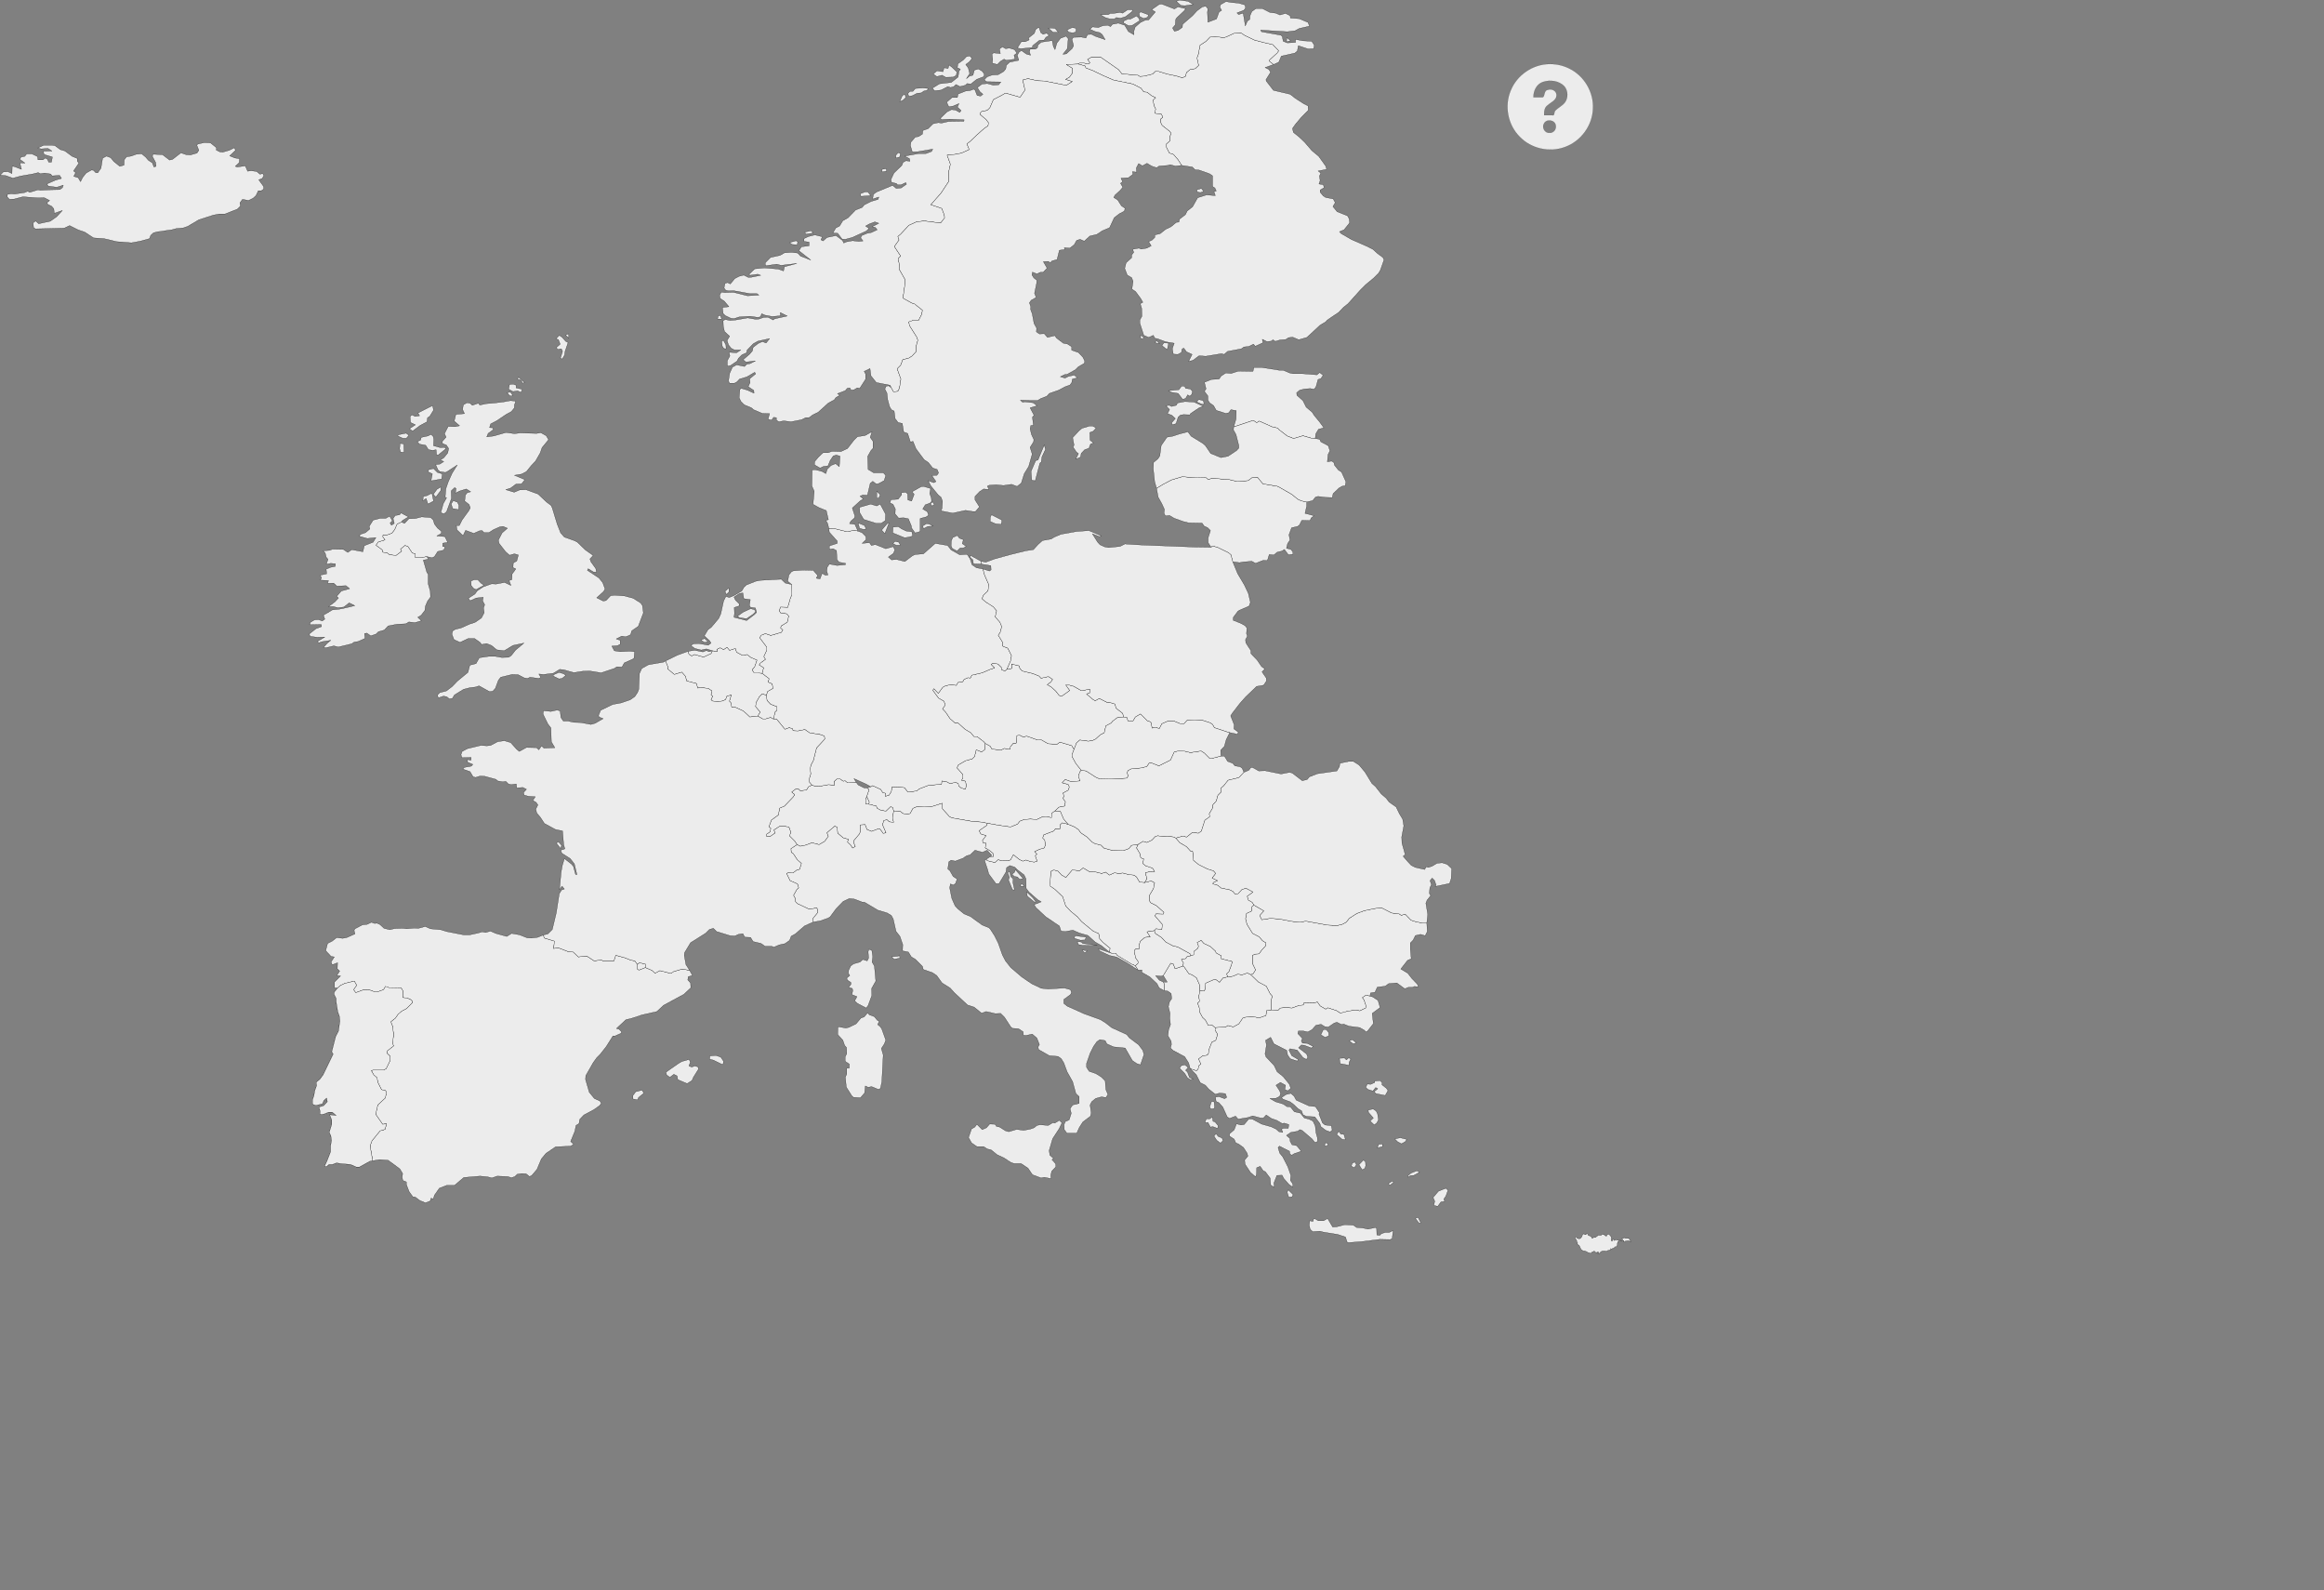 <?xml version="1.0" encoding="UTF-8" standalone="no"?>
<svg
   fill="#ececec"
   stroke="black"
   stroke-linecap="round"
   stroke-linejoin="round"
   stroke-width=".1"
   baseprofile="tiny"
   version="1.2"
   viewBox="0 0 1000 684"
   viewbox="0 0 702 540"
   id="svg816"
   sodipodi:docname="europe.svg"
   inkscape:version="1.2.2 (b0a8486541, 2022-12-01)"
   xmlns:inkscape="http://www.inkscape.org/namespaces/inkscape"
   xmlns:sodipodi="http://sodipodi.sourceforge.net/DTD/sodipodi-0.dtd"
   xmlns="http://www.w3.org/2000/svg"
   xmlns:svg="http://www.w3.org/2000/svg">
  <rect x="0" y="0" width="1000" height="684" fill="#808080" stroke="none"/>
  <defs
     id="defs820" />
  <sodipodi:namedview
     id="namedview818"
     pagecolor="#505050"
     bordercolor="#eeeeee"
     borderopacity="1"
     inkscape:showpageshadow="0"
     inkscape:pageopacity="0"
     inkscape:pagecheckerboard="0"
     inkscape:deskcolor="#505050"
     showgrid="false"
     inkscape:zoom="1.2733918"
     inkscape:cx="223.81171"
     inkscape:cy="343.57061"
     inkscape:window-width="1920"
     inkscape:window-height="1050"
     inkscape:window-x="0"
     inkscape:window-y="18"
     inkscape:window-maximized="1"
     inkscape:current-layer="svg816" />
  <path
     d="m 509.05,415.55 0.5,0.4 2,2.9 1.4,0.5 1.9,1.3 1.4,3.2 0.1,2.2 -0.5,2.6 0.3,2.1 -0.8,0.8 0.7,2 0.2,1.9 1.2,2.2 1.2,1.1 1.3,2.4 1.6,-0.2 1.3,1.1 v 1.1 l 1.1,1.8 -0.8,2.6 -1.7,0.8 -1.2,3.1 -0.3,2 -0.6,0.5 -1.9,0.3 -1.7,1.3 1,2.2 -0.9,0.7 -0.3,1.5 -0.7,0.7 -2.7,-0.9 -0.7,-2.5 -1.7,-2.7 -4.9,-2.6 -1.2,-1.1 0.4,-1.5 -0.1,-1.4 -1.4,-2.4 0.3,-2.6 0.8,-2.2 -0.3,-2.7 0.1,-2.1 -0.7,-2.9 0.5,-2.1 0.9,-1.3 -0.2,-2.2 -1.5,-1.1 -1.6,-0.2 v -3.1 l -0.3,-0.6 h 1.7 l -1.7,-2.8 3.2,-5.3 1.1,0.3 0.8,2.1 z"
     name="Albania"
     id="path733" />
  <path
     d="m 277.75,416.25 -2.8,1.1 -0.7,-0.4 v -2.1 l 0.9,-0.7 2.6,0.6 z"
     name="Andorra"
     id="path735" />
  <path
     d="m 462.15,322.35 -0.9,2.4 0.1,0.8 1.6,2.9 2.3,2.9 -0.6,0.7 -0.6,1.9 0.7,2 -3.9,0.3 -2.5,-0.9 -1.3,1.4 2.6,0.7 0.5,1.1 -0.5,1.4 -2.2,1.2 0.4,1.5 -0.5,0.7 1.1,1.6 -0.3,1.8 -2.5,0.5 -1.8,1.7 -1.3,0.9 -0.1,1.9 -2.4,-0.5 -1.6,0.2 -2.3,1.1 -2.8,-0.2 -2.6,0.2 -1.9,0.7 -1,1.3 -3,1.2 -5,-0.7 -5,-0.9 -2.6,-0.5 -4,-0.3 -8.6,-1.5 -1.1,-0.5 -3.1,-3.5 v -2.3 l -4.7,1.5 -3.1,-0.2 -3.4,0.3 -1.4,0.6 -1.2,2.2 -1.1,0.4 -2.1,-0.4 -0.9,-0.8 -3,-0.3 -0.5,-1.5 -0.8,-0.3 -2,1.9 -2.3,-0.4 -1.5,-0.8 -0.4,-1 -3.3,-0.8 0.3,-0.8 -1.1,-2.5 1,-3 -0.9,-0.7 1.7,-0.5 0.7,-0.5 3.5,1.6 0.9,1.4 1.2,0.3 -0.1,1.3 1.6,-0.5 1,-1.6 0.2,-1.9 2.8,-0.1 2.7,0.4 1.4,1.9 3.8,-0.5 1.1,-0.9 3.9,-1.5 5.7,-0.5 0.1,-1.4 2,0.3 1.5,0.8 2.5,-0.5 1.1,0.5 0.2,1.1 1.2,0.9 1.7,0.4 0.3,-1.5 -0.3,-1.9 -1.7,-0.3 0.6,-1.3 -0.1,-1.3 -2.5,-2.8 0.6,-1.3 3.1,-1.8 2.9,-0.8 1,-1 0.7,-2.9 2.3,0.9 1.3,-0.9 0.2,-2.8 2.2,1.2 0.8,1.3 3.9,0.4 1.4,-0.7 2.5,0.4 0.1,-1.1 1.3,-1.6 h 1.2 l 0.3,-3.2 1.2,-0.2 1.6,0.8 1.4,-0.4 4.8,1.7 1.5,-0.1 3,1.7 3.8,0.2 1.2,-0.9 5.1,1.5 z"
     name="Austria"
     id="path737" />
  <path
     d="m 324.35,289.25 1.6,-0.5 0.8,0.8 1.2,0.1 3,2.3 -0.4,1.5 1.7,0.7 0.4,2 -2.3,1.3 -0.6,1.7 -1.7,-0.7 -1.3,1.3 -1.4,2.5 -0.2,1.7 2,2.4 -1.1,1.7 -3.4,0.4 -2.8,-2.6 -3.3,-1.5 -1.7,-0.1 -0.4,-2 -0.6,-0.6 0.8,-2.7 -1.9,0.6 -0.5,1.4 -1.3,0.6 -2.2,0.3 -2.3,-0.3 -0.5,-0.6 0.7,-1.4 -0.7,-0.7 0.4,-1.6 -1.6,-1.1 -3.6,-0.4 -0.9,0.3 -0.6,-2 -4.2,-1.1 -0.5,-2 -1.6,-1.8 -3.2,1 -2.9,-2.4 v -1.2 l -0.9,-2.2 5.1,-2.5 4.7,-1.7 0.3,1.3 1.2,0.7 1.2,-0.6 3.9,1.1 3.2,-1.5 0.6,-1.2 2.1,0.3 -0.2,-0.9 1.4,-0.7 1.5,0.8 1.5,-1 1.1,1.3 2.5,-0.8 0.5,1.6 2.6,1.4 1.9,-0.4 1.7,1.3 2.6,1.1 -1,2.9 -1.1,1.3 z"
     name="Belgium"
     id="path739" />
  <path
     d="m 613.95,397.05 0.2,3.7 -0.9,1.8 -2,-0.6 -2.2,0.5 -1,2 -1.2,1.2 v 2.6 l 0.4,4.2 -1.6,0.7 -2.9,3.7 3,1.8 1.7,2.2 2.4,2.5 0.5,1.2 -1.7,-0.2 -0.9,0.4 h -1.8 l -1.5,0.6 -3.4,-2.5 -3.5,0.3 -1.5,1.1 -3.4,0.4 -1,2.2 -1.9,0.3 -0.3,1.4 -1.6,-0.5 -1.6,1.1 0.7,1 0.9,2.7 -0.2,0.8 -2.5,1.2 -1.8,-0.3 -3.2,0.4 -3.4,0.9 -1.7,-1.1 -3.7,-1.2 -0.9,0.6 -2.4,-1.4 -1.2,-1.7 -1.6,0.5 -4.2,-0.1 -0.2,0.9 -1.9,0.2 -3,1.1 -2.6,-0.2 -2.4,0.2 -1,1 -3,-0.2 v -4.2 l 0.5,-1.7 -0.9,-1 -1.7,-3.3 -3.4,-1.8 -3.3,-3.2 1,-0.3 1.1,-1.7 -1.4,-2.9 v -3.3 l 1.1,-0.6 1.8,-0.1 1.1,-1.6 1.6,-1.7 0.3,-1.4 -1.6,-1 -1.3,-1.6 -2.9,-1.5 -2.4,-3.9 -0.6,-2.4 0.4,-2.3 2.1,-1 0.2,-1.9 0.9,-0.7 4.3,2.5 -1.8,2 0.9,1.8 3.7,-0.6 3.9,0.3 5.3,1 3.5,0.4 2.5,-0.5 9.4,1.7 4.2,0.2 2.3,-0.6 1.6,-0.9 1.2,-1.6 3.3,-2.1 3.2,-1.2 4.4,-0.9 2.9,-0.4 4.5,2.3 3.2,0.4 0.9,0.6 1.7,-0.5 2.5,2.6 2.2,0.7 2.6,0.5 z"
     name="Bulgaria"
     id="path741" />
  <path
     d="m 492.55,379.65 2.8,-0.7 1.5,0.8 -0.5,2.5 -1.6,2.7 -0.1,2.6 0.5,0.8 2.4,1.2 3.3,2.9 -0.3,0.8 -3.1,-0.1 -0.5,0.8 3.2,3.7 -0.2,2.2 -2.5,-0.3 -0.7,0.8 -3.2,0.5 1.4,2.2 -2.3,0.2 -2,1.7 -0.5,1.7 0.1,1.5 -1.7,0.2 -0.5,0.7 0.6,3 1.1,1.6 -0.1,0.8 -1.1,1 -1.7,-0.7 -6.2,-3.8 -0.6,-0.9 -1.6,0.1 -1.1,-0.6 0.3,-1.6 -3,-2.5 -1.5,-1.6 -0.4,-2.2 -2.4,-1.1 -5,-4.1 -1.7,-2 -2.8,-2.3 -2.3,-2.4 -1.3,-4 -3.4,-3.2 -1.9,-1.3 -0.1,-1.4 0.3,-5 1.2,-0.6 1.8,0.4 1.7,1.8 1.8,1 2.7,-3.2 3.2,0.3 1.5,-1.2 2.7,1.6 2.5,0.1 2.8,0.7 1.7,-0.6 1.6,1.3 2.2,-1 1.8,0.3 1.8,-0.2 2.6,0.7 2.2,0.2 1.1,0.8 1.3,2.2 z"
     name="Bosnia and Herzegovina"
     id="path743" />
  <path
     d="m 368.45,336.55 0.8,1.1 2.6,1.3 h 1.2 l 0.9,0.7 -1.5,4.5 0.1,1.7 1.2,0.1 3.3,0.8 0.4,1 1.5,0.8 2.3,0.4 2,-1.9 0.8,0.3 0.5,1.5 -0.5,3.1 0.5,1.8 -1.9,-0.2 -1,-0.9 -1.3,0.3 -0.6,1.8 1.5,3.5 -1.2,0.3 -1.4,-1.9 -0.7,-0.1 -2.9,1.1 -2,-0.8 -0.8,-2.1 -2,0.1 v 2.9 l -0.5,1.1 -2.2,2.6 -0.2,1 0.7,1.7 -1.2,0.7 -0.9,-1.4 -1.3,-1.2 0.4,-1.2 -2.2,-0.6 -2.4,-2 -0.2,-2.5 -1,-0.6 -3.4,2.9 0.6,1.5 -1.6,2.2 -2.4,1.4 -3.1,-0.8 -2.6,1 -2.4,0.5 -1.4,-0.7 -0.9,-1.4 -2.3,-2.3 0.5,-1.7 -0.8,-2.2 -2.2,-0.3 -1.9,0.1 -2.3,1.5 0.5,1.3 -2.3,1.6 -1.4,-0.1 v -1 l 1.5,-1 0.3,-1.5 -0.8,-0.7 1.1,-2.9 3,-2.2 0.5,-2.9 2.1,-0.9 3.8,-4 0.6,-0.9 -1.3,-1.1 1.8,-1.4 h 1.1 l 0.8,0.8 2.7,-0.3 0.8,-1.4 1.5,-0.7 1,0.3 2.8,0.1 3.3,-0.6 2.6,0.2 -0.2,-1.5 1.3,-1.2 h 1.3 l 1.4,1 0.8,-0.2 1.1,0.9 z"
     name="Switzerland"
     id="path745" />
  <path
     d="m 433.25,287.95 2.1,-0.4 -0.1,-1.9 3.3,0.8 0.3,1.1 1,1.1 4.6,1.1 2.7,1.1 0.8,0.9 3.2,-0.7 1.8,1.2 -0.7,1.1 -1.6,1.2 1.6,0.9 2,1.8 1.5,1.9 1,0.4 3.5,-2.5 -1.7,-2.4 h 1.3 l 2.2,0.6 3.3,1.9 3.6,-0.7 v 1.6 l -1.4,0.5 2.7,2.3 1,0.6 1.8,-1 3.5,1.8 0.5,-0.2 2.7,0.8 0.5,1.8 2.8,2.2 0.5,1.6 -2.8,0.3 -2,1.5 -0.6,0.8 -2.3,1.2 -0.7,3 -1.6,0.8 -2.1,1.9 -1.5,0.7 -1.7,0.2 -3.6,-0.5 -1.4,1.2 -1.1,2.8 -1,-1.6 -5.1,-1.5 -1.2,0.9 -3.8,-0.2 -3,-1.7 -1.5,0.1 -4.8,-1.7 -1.4,0.4 -1.6,-0.8 -1.2,0.2 -0.3,3.2 h -1.2 l -1.3,1.6 -0.1,1.1 -2.5,-0.4 -1.4,0.7 -3.9,-0.4 -0.8,-1.3 -2.2,-1.2 -0.6,-0.7 -2.9,-2.2 h -1.3 l -1.3,-1.6 -2.5,-1.5 -2.9,-2.6 h -1.3 l -2.3,-2 -1.8,-2.7 -1.4,-1.5 1.2,-1.7 -0.6,-1.6 -2.3,-1.3 -2.5,-3.4 0.5,-0.7 1.9,2 1.9,-2.6 1.1,-0.6 2.6,-0.6 2.1,0.4 0.8,-1.3 2,-0.3 0.6,-1 1.6,-0.7 1.1,0.1 0.6,-1.2 4.4,-1 3.5,-1.5 1.9,-0.6 -1.5,-1.5 0.8,-0.6 2.2,0.4 1.5,1.5 v 0.9 l 1.4,0.6 z"
     name="Czech Republic"
     id="path747" />
  <path
     d="m 422.25,242.65 -3.4,-0.1 -0.2,-1.7 -1.1,-1 -0.1,-1 4.7,2.6 z m -34.8,-8.1 h -1.8 l -1.4,-0.7 0.8,-1 1.7,0.4 z m 28.3,0.5 -1.3,0.7 h -1.3 l -1.3,1.3 -2.1,-1.1 -0.5,-1.1 0.1,-2.2 0.6,-1.4 2,-0.9 0.9,1.2 1.7,0.6 -0.5,1.7 z m -46.6,-6.6 1.8,0.7 1.6,1.6 0.1,1.4 -1.7,1.6 3.2,-0.3 0.8,1.2 1.7,-0.4 4.5,1.8 3.2,-0.9 0.7,1.4 -0.6,1.5 -2.2,1.6 1.4,1.2 2.1,-0.2 3.6,0.9 3.3,-2.5 1.1,-0.5 3.6,-0.3 5.1,-4.5 5.3,0.9 1.5,1.9 3.7,2.1 3.2,-0.2 1.3,2 0.8,2.5 1.9,1.3 2.8,0.5 0.7,2.6 1.8,4.1 -0.3,2.7 -1.9,1.8 -0.7,1.6 1.6,1.4 3.3,2.1 1.4,1.7 -0.6,2.6 2,2.3 0.8,1.9 -0.7,2.6 -0.8,1.1 1.9,3.1 v 1.6 l 2.2,0.9 1.6,3.2 -0.4,2.3 -1.6,3.6 -0.9,0.7 -1.4,-0.6 v -0.9 l -1.5,-1.5 -2.2,-0.4 -0.8,0.6 1.5,1.5 -1.9,0.6 -3.5,1.5 -4.4,1 -0.6,1.2 -1.1,-0.1 -1.6,0.7 -0.6,1 -2,0.3 -0.8,1.3 -2.1,-0.4 -2.6,0.6 -1.1,0.6 -1.9,2.6 -1.9,-2 -0.5,0.7 2.5,3.4 2.3,1.3 0.6,1.6 -1.2,1.7 1.4,1.5 1.8,2.7 2.3,2 h 1.3 l 2.9,2.6 2.5,1.5 1.3,1.6 h 1.3 l 2.9,2.2 0.6,0.7 -0.2,2.8 -1.3,0.9 -2.3,-0.9 -0.7,2.9 -1,1 -2.9,0.8 -3.1,1.8 -0.6,1.3 2.5,2.8 0.1,1.3 -0.6,1.3 1.7,0.3 0.3,1.9 -0.3,1.5 -1.7,-0.4 -1.2,-0.9 -0.2,-1.1 -1.1,-0.5 -2.5,0.5 -1.5,-0.8 -2,-0.3 -0.1,1.4 -5.7,0.5 -3.9,1.5 -1.1,0.9 -3.8,0.5 -1.4,-1.9 -2.7,-0.4 -2.8,0.1 -0.2,1.9 -1,1.6 -1.6,0.5 0.1,-1.3 -1.2,-0.3 -0.9,-1.4 -3.5,-1.6 -0.7,0.5 -2.2,-1.2 -5.1,-2.3 1,1.6 -3.7,0.2 -1.1,-0.9 -0.8,0.2 -1.4,-1 h -1.3 l -1.3,1.2 0.2,1.5 -2.6,-0.2 -3.3,0.6 -2.8,-0.1 -1,-0.3 -1.1,-1.3 v -1.5 l 0.6,-2 -0.2,-2.4 0.3,-1.5 1,-1.8 1.4,-5.5 3.5,-3.8 -0.1,-1.3 -1.6,-0.6 -4.8,-0.8 -2,-1.4 -3,0.6 -2.1,-0.1 -0.3,-0.9 -1.4,-0.4 -1.8,0.7 -3.5,-4.3 -1.4,-0.1 0.6,-3 0.9,-0.9 v -1.4 l -2.8,-1.1 -1.5,-1.6 -0.3,-2.2 0.6,-1.7 2.3,-1.3 -0.4,-2 -1.7,-0.7 0.4,-1.5 -3,-2.3 0.6,-2.4 -1.9,-1.2 0.5,-0.8 2.2,-1.6 -0.7,-1.2 1.3,-2.8 v -1.2 l -3.1,-4.1 0.7,-1.1 1.8,-0.7 2.3,0.8 4.5,-1.3 0.7,-1 -1,-0.9 0.3,-0.9 2.6,-1.6 0.6,-2.6 -0.8,-1 -2.6,-0.3 -0.7,-1 0.6,-1.6 3.1,0.1 1.1,-3.8 0.7,-1.7 -0.1,-4.3 -1.7,-1.4 0.5,-2.7 1.1,-1.4 0.9,-0.4 4,-0.3 4.5,0.1 1.9,2.2 -0.6,1.2 1.6,0.3 0.9,-2.4 1.4,0.8 1.1,-0.1 -0.5,-1.7 0.2,-1.6 0.9,-1.4 3.3,0.6 3.6,-0.3 0.1,-0.6 -2.8,-0.5 -0.9,-1.1 -0.2,-3.9 -1.5,-0.8 -1.6,0.3 v -1.5 l 3.4,-1.1 v -1 l -3.4,-3.8 -0.2,-1.6 2.7,0.1 5.2,1.3 3.1,-0.7 z"
     name="Germany"
     id="path749" />
  <path
     d="m 387.85,227.45 2.1,1 2.4,0.3 0.4,1.9 -3.5,0.7 -5.1,-2.1 0.1,-2.5 2.3,-0.2 z m 13.7,-1.1 -2.3,0.1 -1.9,1 -0.3,-1.2 1.6,-1 1.2,0.2 z m -28.8,1.2 -1.2,0.2 -1.7,-0.5 -0.6,-2.3 2.7,1.1 z m 8,2 -1.4,-1.5 2.5,-2.9 0.7,-0.2 z m 50.1,-4 -2.4,-0.2 -2.4,-1 0.1,-2 0.5,-0.9 4.5,2.3 z m -52.1,-8.7 2.3,4.3 -0.1,2.8 -1.8,1.2 h -2.1 l -5.4,-1.7 -1.7,-2.9 -0.1,-2.3 4.8,-1.4 2.6,0.8 z m 23.3,0.2 -1,0.6 -0.7,-0.9 0.9,-0.9 z m -23.9,-2.8 h -0.9 v -3 l 1.5,1.6 z m 22.6,0 0.1,1.5 -0.7,0.7 -2,0.7 -1.1,1.8 2,1.2 0.5,1.5 -1,0.7 -2.6,0.7 v 5.6 l -2.2,0.6 -1.5,-2.1 -0.1,-0.9 -1.3,-3.1 -2,-0.4 -2.2,0.1 -1.5,-1.8 0.1,-2.1 -1,-2 -1.3,-0.6 0.4,-1.4 3.1,-0.2 1.5,-1.9 v -0.9 l 1.8,-0.2 0.8,0.7 0.1,2.6 1.6,0.5 1.1,-2.9 -0.9,-1.1 3.9,-2.2 1.1,-0.1 3,0.9 -0.4,2.1 z m -31.6,14.2 -1.5,-0.4 -3.1,0.7 -5.2,-1.3 -2.7,-0.1 -0.5,-2.1 -0.8,-1.4 1.1,-0.3 -0.9,-3.9 -3.2,-1.3 -2.5,-1.4 0.5,-5.6 -1,-2.3 0.1,-6.9 1.3,-0.1 3.1,0.8 1.5,0.9 0.6,-1.9 1.6,-1.6 2,-0.8 1.6,1.3 0.3,-4.5 -1.6,-0.5 -1.3,0.4 -1.3,1.9 -1,2.4 -1.9,0.2 -1.5,0.7 -2.4,-1.4 0.1,-1.4 1.6,-1.9 2,-1.9 h 2.2 l 1.6,-0.6 3.9,0.1 2.8,-1.3 2.8,-3.6 1.5,-1.5 3.3,-0.5 3,-1.7 -0.8,2.5 1.2,1.7 v 3 l -0.9,1 -1.4,2.5 0.2,5.6 2.5,1.5 h 4.1 l 1,1.1 -0.7,2.2 -2.6,1.4 h -0.9 l -1.4,-1.1 -1.1,0.9 -1.2,5.1 -2,-0.1 -1.2,0.5 1.4,1.2 -1.3,0.8 -3.4,3.1 1.1,3.4 -0.2,0.9 -1.5,1.3 -0.6,1.1 2.3,0.3 z"
     name="Denmark"
     id="path751" />
  <path
     d="m 509.85,172.75 3.9,0.2 4,1.8 -1.8,0.7 -3.7,2.5 -0.3,0.5 -2.6,-0.1 -1.4,0.2 -1,0.9 -0.9,2.8 -1.6,0.5 -0.3,-0.9 1.6,-1.8 -1.5,-1.4 -1.9,-0.7 0.9,-1.8 -1.6,-1.6 1.5,-0.2 1,0.5 2,-0.5 0.5,-1 z m 8.3,1 -0.9,0.2 -2.4,-1.1 1,-1 1.9,0.5 z m -5.4,-4 -0.8,0.7 -0.9,-0.6 -0.9,1.6 -1.3,0.3 -1.9,-2.5 -2.9,-0.5 -1.3,-0.7 4.5,-0.4 1.2,-1.6 1.3,0.1 0.4,0.9 2.1,0.3 0.9,1 z m 53.2,18.9 -1.9,-0.2 -3.4,-1 -4,1.2 -2.8,-1.1 -3.5,-2.7 -0.6,-0.7 -2.3,-0.5 -5.6,-2.5 -1.1,0.7 -1.5,-1 -8.4,2.8 1,-3.4 0.1,-3.6 -2.3,-0.4 -0.9,1.3 -1.3,0.3 -4.1,-1.3 -1.2,-2.1 -1.6,-1.1 -0.8,-1.2 v -1.8 l -1.5,-2 0.7,-1.1 -0.7,-2.8 3,-1.2 3.3,-0.2 0.9,-1.3 2,-1.3 2.3,0.2 3.1,-1 6.3,0.1 0.4,-1.7 h 3.2 l 7.6,1.2 h 1.8 l 2.8,1.2 1.4,0.3 h 4 l 6.3,0.5 1.2,-1 1.5,1.2 -1,1.4 -1.2,0.4 -0.9,3.2 -0.8,1 -1.7,-0.3 -2.5,0.2 -2,0.5 -1.3,1.1 0.1,1.1 2.6,2.3 1.4,2.8 2.6,2.2 0.8,1.3 2.4,2.9 1.8,2.5 -2.3,0.6 -1.2,2 z"
     name="Estonia"
     id="path753" />
  <path
     d="m 500.85,147.45 2,0.2 -0.6,2.8 -2.3,-1.8 z m -1.9,0.5 -2.1,-0.6 0.9,-0.8 z m -6.5,-2.7 -1.5,0.7 -0.3,-1.7 z m 25.5,-62.9 -1.5,0.5 -1.3,-0.3 -0.2,-0.9 2,-0.6 z m 30.1,-54.6 -3.7,1.3 1.6,0.8 0.8,1.2 -2,3.2 0.1,0.6 3.1,4 7.2,1.7 2.3,1.8 3.6,2.3 1.8,0.9 0.1,1.9 -3,3 -2.6,3.1 -1.2,1.7 0.4,1.7 2.6,2.1 2.3,2.2 3,3.5 3,2.5 3,4.2 0.4,1.4 -3.7,0.7 1.2,0.9 -0.6,1.3 0.3,1.9 -0.5,1.5 1.9,0.3 0.3,1.3 -1.7,1 v 0.9 l 1.4,1.7 1,0.6 3.2,0.6 0.9,1.6 -1,1.7 1.8,2.2 4.5,1.8 0.7,1.3 0.2,1.7 -2.4,3 -2,0.8 0.7,0.8 4.5,2.6 6.6,2.9 2.6,1.3 2.1,1.9 2.2,1.6 0.5,1 -1.6,4.5 -0.7,1.2 -2.2,2.2 -3.4,2.8 -2.3,2.3 -5.3,5.9 -1.9,1.5 -2.1,2.2 -4.9,3.3 -0.7,0.8 -2.5,1.5 -5.6,5.2 -3.5,1 -2.6,-1.1 -1.8,0.2 -1.2,0.8 -2.5,0.2 -2,0.6 -1,-0.7 -0.7,0.6 -1.9,0.2 -2,-1 0.3,1.5 -3.3,1.5 -0.8,-0.9 -2,1 -2.1,0.2 -1.1,0.8 -5.9,1.1 -1.5,1.3 -1.2,-0.3 -6.7,1.1 -2.9,-0.2 -2.7,2 -1.8,0.4 1.5,-3 -2.4,-1.1 -1.2,-1.6 -0.7,0.4 -0.3,1.5 -1.5,0.8 -2,-0.1 -0.4,-2.4 0.8,-2.3 -3.6,-0.6 -3.8,-1.4 -0.9,-0.1 -0.7,-1.3 -2,0.9 -2.1,-0.9 -1.7,-5.3 v -1.3 l 0.9,-1.6 -0.1,-3.4 -0.6,-2 1.1,-0.6 -0.9,-1.6 -2.2,-3 -1.6,-1.1 0.5,-3.3 -0.6,-1.6 -1.9,-1.1 -1.1,-2.9 0.6,-2.4 2.4,-2.2 v -1.2 l 0.9,-1.1 -0.5,-1.3 2.7,-0.5 1,0.4 2.4,-0.4 1.9,-1 -1.1,-1.8 1.5,-0.7 1.2,-1.2 -0.1,-1 2.3,-0.5 2.4,-1.9 2.3,-1.1 2.3,-1.9 1.1,-0.1 0.3,-1.3 2.5,-1.9 0.8,-1.6 2.3,-1.8 2.2,-3.9 3.8,-1.2 3.8,0.3 -0.6,-1.7 1,-0.3 -0.6,-1.3 -1,-0.6 v -4.6 l -1.3,-0.9 -4.5,-1.6 -1.7,-0.1 -1.2,-1.2 -4.6,-0.7 -1.6,-2.5 -1.9,-2.2 -1.8,-0.6 -1.3,-2.6 v -1.3 l 1.5,-1.3 -0.1,-1.8 0.7,-1.4 -0.6,-0.9 -3.3,-2.6 -0.8,-1.6 0.1,-1.1 1,-0.8 -0.6,-1.3 -2.8,-0.4 0.3,-1.9 -0.7,-1.4 -0.4,-2.4 1.1,-1 -1.8,-0.9 -1.9,-1.5 -1.4,-0.1 -1.2,-1.6 -3.5,-1.8 -8.3,-1.7 -4.2,-1.8 -4.8,-2.3 -2.9,-1.1 -0.4,-0.9 -2.9,-0.8 0.5,-0.4 h 2.1 l 1.9,0.4 0.5,-0.6 -1,-1.4 1.9,-1.1 h 3.6 l 7.9,5.5 1.4,1.8 6.9,0.6 0.8,0.5 1.8,-0.1 3.7,-0.9 1.2,-1.2 1.5,0.1 3.6,1.1 3.9,0.8 2.6,0.8 1.3,-0.6 0.5,-1.7 1.6,-1.3 2.1,-0.3 1.5,-1.4 -0.7,-3.2 0.6,-1.7 0.7,-3.8 2.6,-1.7 1.7,-1.8 2.1,-0.2 3.8,0.4 0.9,-0.2 3.5,-1.6 2.9,-0.3 1.8,1.2 4.2,2 4.2,1.1 3.6,0.8 2.6,2.7 -0.7,1 -3.2,2.9 v 0.7 z"
     name="Finland"
     id="path755" />
  <path
     d="m 243.45,290.55 -1.6,1.3 -1.3,0.2 -2.5,-1.2 v -0.5 l 2.5,-1.1 2,0.6 z m -36.5,-39.7 1.3,0.9 -3.4,1.9 -1.2,-0.6 -0.9,-1.2 -0.1,-1.9 1.2,-0.5 h 1.8 z m -23.3,-11.4 -2.1,0.4 h -2.9 l 0.1,-1.5 -1.4,-0.5 -1.8,-2.7 -1.3,-0.5 -1.9,1.6 0.5,0.9 -2.4,1.8 -2.9,-0.3 -0.8,-0.7 -2.1,-0.4 -0.2,-1 -2.7,-2 1,-1.4 2.9,-0.9 -1,-1.4 0.2,-0.8 1.6,0.1 2.2,-0.8 1.2,-1.6 1,-2.3 1.9,-0.9 1.3,0.6 1.9,-2 2.8,-0.1 2.7,-0.7 3.9,0.3 1.1,1.1 0.5,1.7 1.3,1.7 1.7,1.4 v 0.9 l -2,1.1 3.5,0.3 1.2,2.5 -2.1,0.3 -0.1,1.4 1.1,0.2 -0.6,1.4 -2.6,0.6 -1.4,2.2 -1,0.5 z m 13.7,-20.2 -2.6,-0.5 -0.6,-2 0.9,-1.4 1.8,0.7 0.6,1.3 z m -11.5,-7.1 0.7,3.4 -2.4,1.3 -0.8,-2.4 -1.4,1 0.2,-1.9 1.5,-0.3 z m 1.7,1.7 -1.1,-1.2 1.6,-2.2 1.7,-1 -0.1,1.6 z m 2.5,-7.8 -4.6,0.8 0.6,-3 -1.9,-0.9 0.3,-0.9 2.1,-0.5 1.7,1.7 2.1,0.6 z m -16.2,-11.4 -1.5,-0.2 -0.4,-1.4 0.2,-2.3 1.6,0.2 z m 12.8,-5.7 -0.1,2.8 2.9,0.8 2,-0.1 0.4,0.6 -3.3,2.7 -0.7,-0.1 -0.2,-2.2 -1.4,0.3 -1.9,-0.3 -1.2,-1.9 -2.7,-0.5 -0.9,-1.1 1.4,-0.6 0.3,-1.2 2.8,-0.6 1.5,-0.7 0.9,1 z m -11.9,-2.6 1.2,0.9 -1.1,1.3 h -1.5 l -2.2,-1 0.2,-0.5 z m 11.8,-9.9 -1.6,2.6 -1,0.7 -0.2,1.7 -3,1.6 -3.2,2.4 -1.4,-1 2.6,-1.7 -2.1,-1 -0.2,-2.6 0.8,-0.7 1.4,0.7 1.9,-0.3 -0.7,-1.2 6.3,-3.2 z m 34.8,-2.2 v 1.2 l -1.3,1.6 -2.2,1.2 -4.2,2.8 -2.5,1.3 -0.5,1.6 1.4,0.1 0.2,0.8 -2.2,1.6 -0.6,1.5 3,-0.4 5.3,-1.5 3.6,0.5 2.6,-0.3 6.9,0.2 1.9,-0.3 2.3,1.3 1,1.7 -2.8,3.4 -0.8,2.3 -2,3.5 -1.9,2 -2,2.5 -2.1,1.1 -3.1,0.5 4.5,1.9 -1.4,1.8 -2.4,0.1 -2.3,1.7 -2.1,0.7 3.6,1.1 2.4,-1 2.7,-0.1 5.2,1.9 3.6,3.4 2,1.5 0.5,1.1 2.1,6.9 1.5,3.8 1.6,1.8 4.5,1.6 1.1,0.6 3.4,3.3 3.4,2.4 -1.4,1.5 0.4,1.2 2.1,2.9 0.3,1.6 -1.3,-0.1 -2.3,-1.4 -0.3,0.7 5,3.3 1.6,2 1,2.7 -0.6,1.1 -3,2.7 2.8,1.4 1.2,-0.2 2,-2.1 1.7,-0.2 4.2,0.3 3.8,1 3.3,2.1 0.7,1.1 0.4,3.1 -2.2,5.8 -2.8,1.9 -0.5,1.7 -2.1,0.9 -1.7,-0.3 -2.4,1.2 1.7,0.6 v 1.7 l -1.1,0.6 -2.5,0.2 1.1,2 2.5,0.4 4.3,-0.2 1.9,0.2 -0.2,2.7 -0.4,0.4 -3.8,1.7 -1,1.8 -2.2,-0.1 -1.1,0.7 -5.7,1.9 -4.9,-0.8 -2.9,0.1 -4,0.6 -4.2,-1.2 -1.8,-0.2 -2.8,1.7 -4.2,0.5 -2,-0.2 0.9,1.5 -0.9,0.4 -3.8,-0.5 -1,0.5 -1.4,-0.2 -2.7,-1.4 -2.6,-0.1 -4.9,1.2 -1,1.3 -1.3,3.5 -1.1,1.2 -1.4,0.2 -4.5,-2.5 -1.5,0.5 -2.5,0.3 -2.7,0.7 -3.9,2.4 -0.9,1.5 -1.3,0.2 -1.1,-0.9 -1.4,-0.3 -2.3,0.8 -0.3,-1.3 1,-1 2.8,-0.7 2.5,-1.9 2.2,-2.3 4.6,-3.8 0.8,-3.1 2.7,-0.7 1.4,-2.5 4.1,-0.6 h 2.8 l 2.8,0.5 2.9,-0.1 1.1,-0.7 1.9,-2.4 3.6,-3 -4.7,1 -3.8,2.3 -3.2,-0.4 -2.3,-1.9 -2.1,-0.8 -2.1,0.4 -0.7,-0.9 -2.4,-1.7 h -2.6 l -3.6,1.7 -2.6,-1.2 -0.9,-2.3 0.3,-1.4 1.1,-0.7 2.5,-0.6 3.8,-1.7 2.2,-0.7 2.8,-1.9 1.2,-2.3 -0.3,-2 0.5,-1.4 -0.9,-1.7 0.3,-1.5 -3,0.3 -2.7,1.2 -0.7,-1.1 2.8,-1.8 1,-1.4 2.6,-1.7 3.6,-1.3 1.9,0.1 3.7,-0.7 2.7,1.3 -0.8,-2.1 1.2,-0.4 0.1,-2.4 1.6,-2.2 -1.2,-0.6 0.1,-2 1.5,-0.8 0.7,-2.6 -1.7,-0.5 -2.1,0.6 -1.7,-1.5 -2.8,-3.6 -0.3,-1.4 1.6,-3.1 2.3,-2 -1.9,-0.8 -1.4,0.2 -2.7,1.2 -2,1.3 h -2.1 l -0.8,-0.9 -1.1,0.1 -2.5,1.1 -3.5,-1.3 -1.1,2.3 -2.6,-2.5 -0.3,-1.9 h 1.3 l 1.2,-2.4 2.9,-4 0.6,-1.2 -0.5,-1.4 -1.9,-1.5 0.3,-2.6 0.8,-1 1.5,-0.4 -1.9,-1.2 -2.9,0.9 -1.8,0.9 0.3,-2 -0.6,-0.4 -1.5,1.4 0.1,3.3 -2.1,5.7 -1.1,0.9 -1.4,-0.5 1.1,-3.9 1.4,-2.5 -0.6,-0.3 0.3,-3.6 1,-2.9 1.7,-3.8 2.2,-3.5 -4.1,2.7 -1,0.5 -2.4,-0.4 -0.8,-0.7 -1,-2.3 1.8,-0.2 1.7,-1.1 -1.5,-0.7 1.5,-0.9 1.7,-2.1 0.4,-1.9 -1,-1.5 -1.6,-0.6 -0.2,-0.9 1.7,-1.9 -0.7,-1.5 1.6,-3.1 3,0.1 1.9,-0.4 -2.3,-2 0.7,-2.9 3.7,-0.3 -0.8,-1.8 0.3,-2 1.6,-0.9 1.3,0.2 1,0.9 2.6,-0.9 0.6,0.8 2.8,-0.6 3.7,-0.3 4.5,-0.6 2.2,-0.4 2.3,0.2 z m -0.6,-4 -1.3,0.1 -1.3,-1.4 1.5,-0.3 z m 1.3,-3.4 2.7,0.6 -0.6,1.4 -1.4,-0.7 -2,0.3 -1.9,-1 0.4,-2.1 1.7,-0.1 1.2,0.5 z m 3.7,-2.3 -1,0.3 -0.4,-1.2 -1.7,-0.6 0.4,-0.8 z m 16.1,-19.5 1.6,1.8 1,0.5 -1.3,3.8 -0.2,1.6 -1,1.7 -0.8,-0.4 0.9,-2.9 -0.5,-1.1 -1.7,0.3 -0.4,-0.9 1.6,-1.4 -0.8,-2 -1.1,-0.2 1.5,-1.6 z m 2.9,0.4 -1.4,-1.3 1.3,-0.6 z"
     name="United Kingdom"
     id="path757" />
  <path
     d="m 567.25,525.15 h 2.3 l 1.7,-1 2.2,3.7 1.7,-0.1 3.5,-0.9 3.7,0.2 1.4,1 2.6,0.2 2.3,0.5 3.3,-0.7 0.4,0.4 0.1,2.8 1.2,0.2 0.7,-0.7 1.7,-0.6 h 1.8 l 1.6,-0.8 -0.4,3.5 -0.9,0.4 -4.4,-0.1 -8.1,1 -5.3,0.4 -0.7,-0.2 -0.7,-2.2 -3.3,-1.1 -6.2,-1 -1.5,-0.4 -3.1,0.2 -1.1,-1 -0.4,-1.8 0.2,-1.9 1.4,0.3 0.4,-1.4 z m 43.4,1.1 -1.6,-2.1 1.1,-0.5 1.2,2.4 z m -54.7,-11.4 -1.4,0.2 -0.7,-2.2 0.5,-1 2.1,2.1 z m 62.7,4.1 -1.7,-0.4 0.4,-1.8 -0.7,-1.6 2.3,-2.7 3.2,-1.3 0.9,0.9 -0.9,2.5 -0.9,1.3 0.4,1 -1.6,0.2 z m -19,-10.3 -1.5,1.2 -0.9,-0.6 1.9,-1.2 z m 6.2,-2.2 v -0.7 l 1.3,-1.1 2.5,-1 1.2,0.6 -2.5,1.4 -1.5,0.1 z m -22.2,-5.4 -0.9,1.3 -1.3,-0.7 0.4,-1.2 1.1,-0.6 z m 3.6,1.6 -1.1,0.6 -1.4,-2.2 1.9,-2 0.9,0.7 0.1,1.8 z m 5.4,-8.8 0.6,-1.6 1.6,-0.1 v 1.1 z m -21.7,-0.7 -1,-0.4 0.4,-1.2 1.1,0.5 z m 31.6,-3.7 2.8,0.7 -0.7,1 -1.6,0.9 -1.7,-0.9 -1.2,-1.2 z m -76.7,0.1 0.4,1.2 -1.1,1 -1.6,-1.2 -1.2,-1.8 0.9,-1.1 0.9,1.2 z m 53.1,0.7 -1.4,-0.1 -2.4,-2.1 0.9,-1.4 0.9,1.2 1.3,0.1 z m -57.3,-9.7 0.3,1.8 0.9,0.3 1.3,1.6 -0.2,1.2 -2.1,-0.8 -1,0.2 -1.1,-2 -1.3,0.2 0.6,-1.8 1.4,0.1 z m 70.8,2.5 -1.1,0.9 -1.8,-1.7 1.4,-1.3 -2.1,-2.4 -0.1,-1 2.1,-0.5 1.3,0.9 0.6,1.2 0.4,2.6 z m -70.2,-6.1 -1.3,0.1 -0.4,-0.9 0.8,-2.4 1.1,0.3 0.2,2.5 z m 34.6,-5.4 0.9,1.7 5.5,2.5 2.8,0.3 1.7,2.6 -0.2,0.6 1.5,3.8 1.1,0.9 2.7,0.3 0.4,1.9 -0.9,0.8 -1.9,-0.7 -2.1,-1.6 -0.4,-1.3 -2.2,-2.9 -3.6,-0.2 -1.5,-0.7 -0.6,-1.7 -1.5,-0.9 -2,-1.9 -1.5,-1.1 -3,-1.1 -0.6,-0.7 1.9,-1.3 2.1,-0.5 z m 37.9,-5.8 -0.1,0.9 1.9,1.5 0.7,1 -1.2,2.1 -4,-0.8 -0.8,-0.8 1.6,-1.3 -0.9,-0.5 -1.2,1.5 -2.2,-0.7 -0.9,-0.9 0.7,-1.4 1.5,0.1 1.7,-0.8 v -0.6 l 2.3,-0.2 z m -81.3,-1.6 -1.3,0.3 -1.2,-0.8 -1.2,-1.9 -2.2,-2.2 0.7,-1.1 1.6,-0.4 1.4,1.2 -1.1,1.2 0.8,0.7 0.9,2.4 z m 67.8,-8.6 -0.7,1.4 -0.1,1.3 -3.8,-0.7 -0.3,-2.3 2.2,-0.1 0.8,0.8 1,-0.9 z m 2.4,-6.9 -1.4,0.4 -1.7,-1.3 1.4,-0.5 z m -11.9,-3 -1.6,0.6 -1.8,-1.1 1.1,-2.3 1.3,0.1 1,1.3 z m 15.9,-1.7 -0.5,-0.7 -2.1,-1.2 -4.6,-0.6 -2.3,-0.9 -0.9,0.2 -2,-1 -1.2,0.4 -2.5,1.7 -1.5,-0.2 -1.6,-1 -2.2,0.4 -1.7,1.9 -1.8,1 -1.8,-0.4 h -2.3 l -0.2,1.1 2,2.1 -0.5,1 0.5,1 2.1,0.1 2.5,1.3 -0.7,0.7 -3.2,-1.2 -1.2,-0.1 -1.2,1.2 3.5,2.7 0.5,1.4 -0.6,0.9 -1.5,-0.8 -2.5,-3.2 -3.1,-0.6 -0.4,0.6 1.2,2.4 2.9,1.7 -0.6,0.6 -3,-1 -1.1,-1.6 -0.4,-2 -5.5,-2.8 -1.4,-2.8 -2.2,1.3 0.4,2 -0.6,3.8 0.4,1.3 3.5,3.7 1.3,2.7 2.6,2.1 2.6,3.2 0.7,1.8 -1.3,1.1 -1.3,-0.5 0.3,-1.9 -2.2,-1.2 -1.9,1.2 1.5,2.3 0.5,1.2 -0.4,1.3 -1.6,0.8 -2.6,0.1 2.4,1.4 3.3,1 1.6,1.1 1.5,0.1 1.7,2.1 2.6,0.6 1.7,2.1 2,0.5 1.7,0.8 1,2.1 0.3,2.9 0.6,2.1 0.1,1.7 -1.1,0.5 -1.3,-1.6 -4.2,-3.6 -1,-0.4 -1,0.7 -2.9,0.5 -1.9,1.3 1.5,1.3 0.1,1.2 0.8,1.5 2,0.4 2,2.4 -3,1 -1.1,0.7 -0.8,-0.5 -0.2,-1.2 -4.3,-2.2 -0.6,0.6 0.7,2.4 1.3,1.6 2.2,4.3 1.3,3.7 -0.2,2.1 1,1.5 0.1,1.5 -1.7,-1.2 -2.2,-2.5 -0.8,-1.5 -2.2,0.1 -1.3,3.3 0.2,1.9 -1.6,-1.1 -0.2,-2.9 -2.1,-2.8 -0.9,-0.4 -1.3,-1.9 -1.5,0.6 -0.1,2.9 -0.4,1 -2.2,-1.9 -2.3,-3.5 -0.2,-1.8 1.4,-1.7 -0.3,-1.2 -1.6,-2.5 -2.1,-1.5 -1.2,-0.5 -0.7,-1.6 -2,-1.3 v -1 l 2,-1.7 1,-2.6 1.9,0.5 1.4,-0.2 2,-2.4 1.6,0.1 3.9,2.1 4.2,1.2 2.1,1 1.2,1.1 1.6,0.3 -0.5,-1.4 0.8,-0.4 h 2.1 l 0.2,-1.6 -2,-0.6 -0.8,0.2 -2.4,-1.4 -2.3,-0.8 -2.2,-1.5 -1.2,1.3 h -1.2 l -3.4,-0.9 -2.1,0.7 -4.2,0.7 -1.1,-1.3 -2.6,1 -1,-0.7 -1.9,-4.2 -1.7,-1.9 -1.2,-0.5 -0.2,-1.9 1.5,-0.2 2.4,0.9 0.9,-0.6 -0.6,-1.6 -2.5,-0.2 -1.8,0.5 -2.8,-2.2 -1.5,-1.7 -2.2,-1.1 -1.7,-3.4 -2.6,-2.6 2.7,0.9 0.7,-0.7 0.3,-1.5 0.9,-0.7 -1,-2.2 1.7,-1.3 1.9,-0.3 0.6,-0.5 0.3,-2 1.2,-3.1 1.7,-0.8 0.8,-2.6 -1.1,-1.8 v -1.1 l 4.6,-0.3 0.9,-0.6 2.3,0.6 2.4,-1.3 1.7,-2.5 0.8,-0.3 3,-0.4 3.3,0.6 2.9,-1 0.2,-2.1 2,-0.3 3,0.2 1,-1 2.4,-0.2 2.6,0.2 3,-1.1 1.9,-0.2 0.2,-0.9 4.2,0.1 1.6,-0.5 1.2,1.7 2.4,1.4 0.9,-0.6 3.7,1.2 1.7,1.1 3.4,-0.9 3.2,-0.4 1.8,0.3 2.5,-1.2 0.2,-0.8 -0.9,-2.7 -0.7,-1 1.6,-1.1 1.6,0.5 1.2,0.3 2.3,1.5 0.9,3.1 -3.4,2.5 0.5,4.4 -2.5,3.2 z"
     name="Greece"
     id="path759" />
  <path
     d="m 465.55,408.65 2.3,0.4 -1.1,0.9 z m 12.9,1.5 1.6,-0.1 0.6,0.9 6.2,3.8 1.7,0.7 1.2,1.9 -4.8,-3.1 -4.4,-2.5 -3.1,-0.7 -4.3,-2 -0.5,-0.9 z m -6.3,-3.5 -0.8,0.1 -5.6,-0.1 -1.7,-0.3 -0.5,-1.3 1.8,0.2 0.5,0.6 z m -5.3,-2.3 -2,0.1 -2.6,-0.8 0.3,-1.1 4.8,0.6 z m -21.2,-16.5 -0.3,0.4 -3.3,-2.7 -0.3,-1.9 2.8,2.7 z m -4.9,-6.5 -1.9,-0.2 0.8,-1.1 z m -4.2,1.5 -0.9,-0.1 -1.7,-4.2 0.4,-1.2 -0.8,-2 0.9,-0.3 0.5,2.1 1,0.9 -0.1,1.6 z m 3.7,-4.9 -1.5,0.3 -1,-1 -1.3,-0.2 -1,-1 1,-0.7 0.5,-1.2 z m 49.5,-14.7 -0.7,1.5 1.6,2.7 0.2,1.6 1.3,0.4 -0.4,2 1.2,1 3,1 0.9,1.5 -2.3,0.1 -1.7,0.4 0.7,2.6 -1,1.6 -2.2,-0.2 -1.3,-2.2 -1.1,-0.8 -2.2,-0.2 -2.6,-0.7 -1.8,0.2 -1.8,-0.3 -2.2,1 -1.6,-1.3 -1.7,0.6 -2.8,-0.7 -2.5,-0.1 -2.7,-1.6 -1.5,1.2 -3.2,-0.3 -2.7,3.2 -1.8,-1 -1.7,-1.8 -1.8,-0.4 -1.2,0.6 -0.3,5 0.1,1.4 1.9,1.3 3.4,3.2 1.3,4 2.3,2.4 2.8,2.3 1.7,2 5,4.1 2.4,1.1 0.4,2.2 1.5,1.6 3,2.5 -0.3,1.6 -3.5,-2.8 -2.6,-1.5 -3.1,-2.8 -3.8,-1.1 -2.7,-1.2 -3.3,0.6 -1.8,-0.2 -0.7,-2.2 -5.8,-3.9 -4.3,-4 -0.8,-1.3 3.1,-1.2 -1.4,-0.8 -3.9,-3.4 -1.2,-1.6 -0.1,-4.1 -0.8,-1.7 -2.9,-2.2 -1.1,-1.1 -2.1,-0.7 -1.4,0.9 -0.3,1.9 -3,5 h -1.3 l -3.1,-4.2 -0.5,-1.9 -1.3,-3.9 0.7,-0.5 0.5,0.6 3.3,0.8 1.4,-1.3 1.1,0.5 3.6,-0.1 0.6,-0.3 1.2,-2.2 2.6,2.1 1.5,0.7 1.3,-0.5 2,0.7 1.6,0.2 1.2,-0.4 -0.8,-2.3 0.7,-0.7 -1,-1.1 2.1,-1 2.1,-0.6 0.4,-1.1 -0.2,-2.2 -0.9,-0.9 0.4,-1.4 4.4,-1.7 0.7,-1 h 2 v -1.7 l 0.9,-0.8 2.5,0.6 2.9,1.2 1.7,1.2 0.9,1.3 2.7,1.8 2.2,2.2 1.3,0.7 2.5,0.6 1.3,1.3 3.3,0.9 4.9,0.2 2.5,-0.9 1.1,-1.4 z"
     name="Croatia"
     id="path761" />
  <path
     d="m 525.35,325.25 h 1.5 l 1.4,2.3 2.2,0.8 0.9,1.1 2.3,0.4 0.9,0.7 0.7,1.7 -2.2,2.3 -4.6,1.1 -1.9,2.4 -1.2,1 0.1,1.7 -1.4,1.4 -0.7,2.5 -1.4,1.5 v 1.2 l -1.6,2.7 0.2,1.3 -2.1,1.5 -1.5,4.7 -1.3,0.9 -2.6,-0.3 -2.5,2 -1.4,-0.5 -3.2,0.9 -1,-0.5 -2.8,-0.3 -1.1,0.2 -2.9,-0.4 -1,0.3 -1.5,1.6 -2.2,1 -1.6,-0.5 -2.1,1.3 -2.9,0.4 -1.1,1.4 -2.5,0.9 -4.9,-0.2 -3.3,-0.9 -1.3,-1.3 -2.5,-0.6 -1.3,-0.7 -2.2,-2.2 -2.7,-1.8 -0.9,-1.3 -1.7,-1.2 -2.9,-1.2 -1.9,-2.2 -1.4,-3.3 -2.4,-0.1 1.8,-1.7 2.5,-0.5 0.3,-1.8 -1.1,-1.6 0.5,-0.7 -0.4,-1.5 2.2,-1.2 0.5,-1.4 -0.5,-1.1 -2.6,-0.7 1.3,-1.4 2.5,0.9 3.9,-0.3 -0.7,-2 0.6,-1.9 0.6,-0.7 2.1,0.3 4.2,2.7 1.6,0.7 4.7,0.1 7,-0.4 0.6,-1 -0.5,-1.3 0.4,-1 1.4,-0.7 4.3,-0.4 2.4,-0.6 1,-1.5 0.7,-0.2 3.5,1.4 5,-2.5 1.6,-3.5 1.8,-0.4 2.7,0.1 2.5,0.6 4.6,-0.7 1.4,0.9 2.2,2.2 0.6,0.2 z"
     name="Hungary"
     id="path763" />
  <path
     d="m 183.65,239.45 0.7,1.1 -2.2,0.4 1.5,5.2 0.6,0.9 v 4.1 l 0.9,3.2 0.1,2.5 -1.3,1.8 -0.9,2.1 -0.2,1.8 -1.6,2.1 -1.5,0.9 1.6,1.5 -2.8,0.8 -2.6,-0.3 -1.3,0.8 -3.9,0.2 -3.7,0.7 -1.7,1.8 -2.5,0.7 -1,1 -2.3,0.8 -1.7,-1.2 -1,0.2 0.2,2.1 -2.9,1.3 -1.8,0.3 -1,0.7 -5.8,1.4 -1.9,-0.5 -3.3,0.8 -1.2,-0.1 1.6,-1.8 1.6,-1.3 -3.8,0.6 -1.4,0.5 -0.6,-0.6 3.2,-1.9 -3.3,0.1 -3,-0.4 -0.4,-1 2.9,-2.3 2.4,-0.9 -0.1,-0.9 -5.1,0.1 0.5,-1.1 1.7,-1 1.8,-0.1 1.5,0.6 1.1,-0.8 -0.6,-1.7 3.9,-2.3 3,-0.3 3.3,-0.7 3.3,-0.8 -2.4,-1.2 -2.3,1.8 -2.6,0.3 -1.9,-0.5 h -2.1 l 2.7,-2 1.6,-1.7 -0.8,-0.7 2,-2.3 3.6,-1 -1.6,-1.3 -3.9,0.2 -1.4,-1.3 -2.6,0.1 0.4,-1.2 -3.5,-0.2 0.5,-1 -0.6,-1.1 2.8,-0.6 -0.2,-2 1.9,-0.8 2,-0.4 0.1,-1.1 -2,-0.2 -2,0.4 0.8,-2.1 -0.8,-1 -0.4,-1.7 -0.9,-1 2.8,-0.2 1.2,-0.5 4.7,0.1 1.9,1.3 1.7,-1.2 4.8,0.9 0.6,-2.6 3.8,-1.5 1.2,-2 -3.7,0.4 -3.6,-1 0.7,-0.8 2.1,-0.7 1.9,-1.6 -0.3,-1.1 1.7,-2.7 3.1,-0.8 h 2.4 l 1.6,-0.9 1.2,2 -1,1 0.6,0.9 1.2,-0.8 -0.5,-2.1 0.9,-1.3 1.9,-0.3 0.6,-0.8 3.2,1.7 -2.5,1.5 -0.5,0.7 -1.9,0.9 -1,2.3 -1.2,1.6 -2.2,0.8 -1.6,-0.1 -0.2,0.8 1,1.4 -2.9,0.9 -1,1.4 2.7,2 0.2,1 2.1,0.4 0.8,0.7 2.9,0.3 2.4,-1.8 -0.5,-0.9 1.9,-1.6 1.3,0.5 1.8,2.7 1.4,0.5 -0.1,1.5 h 2.9 z"
     name="Ireland"
     id="path765" />
  <path
     d="m 94.65,65.35 1.2,0.1 2.8,-0.8 2.2,-1.1 0.5,1.1 -2.5,2.4 2.2,0.9 2,0.3 -0.1,1.7 -1.7,1.6 0.8,0.3 3.5,-0.5 1,2.3 1.5,-0.2 2.4,0.3 1.4,1.2 1.2,-0.3 0.5,0.9 -0.7,1.2 -1.5,0.6 2.1,2.9 v 1.1 l -1,0.7 h -1.3 l -1,2.1 -1.2,1.1 -2,1 -2.6,-0.5 -1.1,1.5 0.2,1.4 -1.3,1.3 -5.3,2.1 h -2.5 l -2.6,0.5 -6.2,2 -4.7,2.8 -2,0.7 -3.1,0.3 -1.8,0.5 -5.9,0.8 -2,0.5 -1.2,1.1 -0.5,1.4 -4,1.1 -3.8,0.7 -6.4,-0.5 -5.4,-1.3 -4.5,-0.3 -3.8,-2.5 -2.9,-1 -3.6,-1.8 -2.3,1.1 -12.4,0.3 -0.8,-0.5 -0.2,-2.1 1.1,-0.8 1.3,1.2 5,-1.1 2.7,-1.9 2.5,-2.7 -3.5,1.2 -0.2,-1.9 -0.9,-1.1 -1.7,-0.8 -0.3,-0.8 1.1,-0.9 -2.3,-1.2 -2.6,0.1 -6.6,-0.5 -3.8,1 -2,0.1 -0.9,-1 v -1.1 l 1.5,-0.3 1.8,0.1 4.1,-0.6 1.4,-0.6 0.8,0.5 3.6,-1.1 1,0.2 4,-0.2 4.4,-0.1 1.1,-0.8 0.4,-1.1 -2.8,0.9 -3.7,-0.5 -0.6,-0.9 3.6,-1.6 2.7,-0.8 -0.8,-1.3 -3.2,0.2 -0.7,-0.8 -2.6,-0.4 -1.8,0.3 -0.9,-0.5 -2.4,0.6 -5.2,0.9 -3.3,0.9 -3.1,-1.1 -2.4,-0.2 1.4,-1.4 2,-0.1 1.7,0.8 0.1,-3.2 1.2,0.3 2.8,1.1 -0.7,-2.8 2.2,0.1 -2.2,-1.6 0.5,-1 1.6,-0.3 0.8,-1 h 2.4 l 2.3,1.1 0.2,1.4 h 2.1 l 1.1,-0.8 0.9,0.6 0.5,1.2 h 1.2 l 0.4,-2.2 -3.6,-1.1 -0.3,-1.4 3.7,-0.1 -1.7,-1.1 -3,0.2 -1.4,-0.4 2.6,-1.2 h 3.4 l 1.4,0.2 2.3,1.7 2,0.6 3.1,2.3 2.2,0.9 v 1.2 l 0.7,0.8 -2.3,3.4 0.9,0.7 -0.8,1.6 1.9,0.6 1,1.7 0.9,-1.8 1.5,-1.9 2.3,-1.3 0.9,0.1 0.9,1 0.9,0.1 1.4,-2 0.7,-4.3 1.7,-0.9 1.8,0.7 1.3,1.6 2.6,2.1 1.8,-0.5 0.1,-2.3 1,-1.3 2,-0.3 2.2,-0.8 2.3,-0.2 1.7,1.4 1.2,1.4 1.7,1.1 0.7,1.8 0.9,-0.3 -0.2,-1.7 -1.4,-2.6 0.3,-0.9 4.1,0.2 3,2.3 1.3,-0.3 3.6,-2.8 2.3,0.8 1.8,0.1 2.8,-0.8 0.8,-1.2 -0.9,-2.3 0.6,-0.4 2.6,-0.6 2.7,0.1 2.6,2.1 -0.1,1 z"
     name="Iceland"
     id="path767" />
  <path
     d="m 456.95,483.05 -1.2,2.5 -2.8,4.3 -1.5,5.1 0.3,2 1.6,1.4 -0.7,0.5 1.6,1.8 0.1,1.3 -1.8,1.9 -0.4,1.7 0.1,1.5 -2.9,-0.6 -1.4,0.3 -3.7,-1.4 -1.9,-2.8 -3,-2 h -3 l -1.4,-0.5 -2.9,-1.9 -3,-1.4 -2.6,-2.1 -1.7,-0.4 -1.5,-1 h -2.9 l -2.3,-1.6 -1.3,-2.3 1.3,-3.7 1.4,-0.8 0.9,-1.2 2.3,2.3 1.8,-0.8 1.4,-1.6 2.4,0.1 0.5,0.9 1.4,0.3 2.5,1.6 1.4,0.4 3.4,-1 3,0.4 2.8,-0.5 1.7,-0.6 1.2,-1 1.4,-0.3 3.5,0.3 2,-1.2 0.8,0.2 2,-1.2 z m -78.3,-41.5 0.7,0.9 1.8,5 -0.6,1.6 -1.3,2 0.8,2.8 -0.6,11.5 -0.6,2.9 -0.9,0.4 -2.9,-1.2 -1.5,0.3 -1.2,-0.6 -0.3,3 -1.8,2.1 -3,-0.2 -0.7,-0.6 -2.4,-3.8 -0.4,-4.3 0.6,-1.3 v -2.5 l 1.1,-0.1 v -1.7 l -1.8,-1.2 v -1.9 l 0.7,-1.4 -0.1,-2.6 -0.8,-0.9 -0.8,-2.3 -2.2,-2.4 0.1,-3.4 3.4,0.6 1.3,-0.3 3.1,-1.5 2.1,-2.5 1.4,-0.5 1.5,-1.8 0.7,0.9 2.2,0.8 1.2,1.5 0.9,0.5 -0.7,1.4 z m 8.3,-30.8 0.3,1.4 -2.5,0.5 -1.1,-1.1 2.9,-0.2 z m 37.9,-56.6 -0.2,0.9 -3.3,2.3 0.7,1.4 2.3,0.7 -1.6,2.1 0.3,1 1.3,0.2 -0.4,2 1.9,1.1 1.5,1.3 0.2,1.3 -1.5,0.1 0.7,-0.6 -2,-2.2 -2,0.9 -3.2,-0.9 -2.1,2 -1.5,0.4 -1.7,1.1 -3.2,1.2 -1.8,-0.4 -1,0.7 -0.4,3.1 0.8,0.6 1.5,2.6 1.7,1.1 -0.7,1.9 -0.9,0.7 -1.3,-0.5 -0.3,1.7 0.9,4.5 1.4,3.2 1.2,1.3 2.7,2.2 2.7,1.1 5.1,3.7 2.8,1.1 0.7,0.7 1.8,2.8 1.6,3.2 1.8,5.1 1.3,2.5 2.3,2.9 4.8,4.1 4.3,2.9 4,1.9 3,0.3 7,-0.4 2.6,0.7 0.4,1.2 -0.4,0.9 -2.9,2.1 v 1.7 l 1.5,1.2 7.1,3.2 7.2,2.6 2.2,1.4 2.7,2.1 6.4,2.9 1.1,1.4 4,3 1.8,2.4 0.5,1.8 -1.5,4.4 -1.6,-0.5 -1.9,-1.3 -3.1,-5.4 -5,-0.5 -2.9,-1.3 -0.7,-1.4 -2.3,-0.4 -1.3,0.9 -1.4,2 -1.5,3 -1.5,4.3 v 1.7 l 1.1,1.7 2.9,1 2.4,1.5 1.6,1.6 0.3,3.8 0.9,2.1 -0.9,1.3 -1.9,-0.3 -2.5,0.7 -1.7,1.4 -0.7,1.4 0.5,3.4 -0.3,1.4 -3.3,2.5 -1.6,2.5 -1,2.3 h -4.3 l -1.1,-1.5 -0.1,-2.2 0.6,-1.3 1.6,-0.7 0.9,-2.8 -0.5,-2 1.1,-1.6 2.8,-0.7 v -2.9 l -1.4,-1.3 -1.4,-5.1 -2.4,-4.3 -1.4,-3.8 -1.1,-1.8 -1.4,-1 -3.7,-0.3 -4.6,-2.6 -0.3,-1.1 0.6,-1.1 -1.1,-2.8 -2,-1.7 -2.6,0.6 -1.2,-0.1 -0.1,-1.5 -2,-1.3 -2.7,-0.2 -0.7,-0.7 -2.6,-4 -1.7,-1.7 -2.3,0.1 -3.9,-0.9 -2,0.7 -3.2,-2.6 -2.8,-0.9 -5.7,-5.3 -1.8,-2 -3.5,-2.2 -2.3,-3.2 -1.8,-1.2 -4,-1.4 -0.3,-1.3 -3.1,-3.1 -1.7,-1 -1.3,-2.1 -2.5,-0.5 0.1,-2.7 -1.2,-3.5 -1.7,-2.2 -1.2,-5.3 -0.8,-1.5 -1.8,-1.1 -4,-1.2 -5.7,-3.4 -1.1,-0.1 -3.4,-1.3 -2.1,-0.2 -2.6,1.2 -3.1,3.2 -2.5,3.4 -0.9,0.6 -3.4,1.2 -3,0.5 -0.2,-1.5 2.1,-2.6 -0.3,-2 -3.3,0.6 -5.1,-2.4 -0.9,-0.9 -0.1,-1.4 -0.7,-1.3 1.4,-2.5 0.8,-0.7 -0.5,-1.7 -3.2,-1.4 -1.5,-3.1 0.8,-0.4 1.9,0.2 1.7,-1.3 1.2,-0.3 0.8,-2.5 -1.8,-1.6 -1.7,-2.6 -0.9,-0.6 -0.1,-1.6 2.6,-1.7 1.4,0.7 2.4,-0.5 2.6,-1 3.1,0.8 2.4,-1.4 1.6,-2.2 -0.6,-1.5 3.4,-2.9 1,0.6 0.2,2.5 2.4,2 2.2,0.6 -0.4,1.2 1.3,1.2 0.9,1.4 1.2,-0.7 -0.7,-1.7 0.2,-1 2.2,-2.6 0.5,-1.1 v -2.9 l 2,-0.1 0.8,2.1 2,0.8 2.9,-1.1 0.7,0.1 1.4,1.9 1.2,-0.3 -1.5,-3.5 0.6,-1.8 1.3,-0.3 1,0.9 1.9,0.2 -0.5,-1.8 0.5,-3.1 3,0.3 0.9,0.8 2.1,0.4 1.1,-0.4 1.2,-2.2 1.4,-0.6 3.4,-0.3 3.1,0.2 4.7,-1.5 v 2.3 l 3.1,3.5 1.1,0.5 8.6,1.5 4,0.3 z"
     name="Italy"
     id="path769" />
  <path
     d="m 373.75,345.95 -1.2,-0.1 -0.1,-1.7 0.5,-1.5 1.1,2.5 z"
     name="Liechtenstein"
     id="path771" />
  <path
     d="m 562.25,215.95 v 1.8 l -0.7,3.1 3.9,1 -1.3,1 -0.4,1.1 -3.6,-0.1 -1,2 -0.8,0.6 -2.6,0.6 -1.1,3 0.4,2.3 -1,1.5 -0.5,2 1.9,0.5 0.9,1.1 v 1 l -2,0.2 -1.7,-2.3 -1,0.7 -2.1,0.5 -1.4,1.2 -2,-0.2 -0.8,2.6 -1.8,-0.1 -3.3,1.3 -1.6,-0.9 -3.7,0.3 -1.6,0.3 -2.9,-0.4 -0.8,-3 -1.1,-0.9 -4.5,-2.2 -2.3,-0.7 -0.6,0.6 -1.3,-2 v -2.1 l 1,-3.1 -1.3,-1.3 -1.4,-0.6 -0.9,-1.3 -5.7,-0.1 -2.4,-0.6 -3.9,-1.4 -2,-1.2 -1.8,0.2 -0.6,-1.2 0.2,-1.6 -1.1,-2.4 -1.6,-2.9 -0.7,-3.8 2.8,-1.7 3.6,-1.9 4.7,-1.4 5.9,0.5 4.3,-0.1 1,0.9 1.6,-0.7 4.9,0.5 2.3,0.1 3.7,0.9 4.6,-0.4 1.7,-1.3 2.3,-0.2 2.4,2.9 6.1,1 0.9,0.4 5.4,3.1 2.6,2.1 1.5,0.7 z"
     name="Lithuania"
     id="path773" />
  <path
     d="m 329.75,299.15 0.3,2.2 1.5,1.6 2.8,1.1 v 1.4 l -0.9,0.9 -0.6,3 -1.3,-0.7 -2,0.6 h -1.4 l -2.1,-1.2 1.1,-1.7 -2,-2.4 0.2,-1.7 1.4,-2.5 1.3,-1.3 z"
     name="Luxembourg"
     id="path775" />
  <path
     d="m 565.95,188.65 1.9,0.3 0.5,1.1 3.2,1.7 0.7,2.2 -0.8,1.6 -0.3,3.1 1.8,-0.3 1,0.6 0.3,1.2 1.7,2.1 1.3,0.8 1.9,4.2 -0.3,1.7 -1.3,0.2 -1.4,0.8 -2.5,2.4 -0.4,1.7 -3.1,-0.1 -3,-0.4 -1.1,0.3 -1.2,1.5 -2.6,0.6 -2.3,-0.5 -1.5,-0.7 -2.6,-2.1 -5.4,-3.1 -0.9,-0.4 -6.1,-1 -2.4,-2.9 -2.3,0.2 -1.7,1.3 -4.6,0.4 -3.7,-0.9 -2.3,-0.1 -4.9,-0.5 -1.6,0.7 -1,-0.9 -4.3,0.1 -5.9,-0.5 -4.7,1.4 -3.6,1.9 -2.8,1.7 -0.8,-2.8 -0.6,-5.5 0.1,-2.8 1.9,-1.6 0.8,-1.2 0.6,-4.5 2.5,-3.6 2.4,-0.4 3.1,-1 3.5,-0.9 1.4,1.9 4.9,3 1.2,1 2.3,3.4 4.4,1.8 3.1,-0.6 3.6,-2.4 1,-1.1 v -1.1 l -1.2,-4.7 -1.1,-2 0.1,-1.3 8.4,-2.8 1.5,1 1.1,-0.7 5.6,2.5 2.3,0.5 0.6,0.7 3.5,2.7 2.8,1.1 4,-1.2 3.4,1 z"
     name="Latvia"
     id="path777" />
  <path
     d="m 538.15,419.25 3.3,3.2 3.4,1.8 1.7,3.3 0.9,1 -0.5,1.7 v 4.2 l -2,0.3 -0.2,2.1 -2.9,1 -3.3,-0.6 -3,0.4 -0.8,0.3 -1.7,2.5 -2.4,1.3 -2.3,-0.6 -0.9,0.6 -4.6,0.3 -1.3,-1.1 -1.6,0.2 -1.3,-2.4 -1.2,-1.1 -1.2,-2.2 -0.2,-1.9 -0.7,-2 0.8,-0.8 -0.3,-2.1 0.5,-2.6 1.7,0.3 0.5,-0.8 0.2,-2.6 3.4,-1.5 1,-0.1 1.6,1.2 1.5,-1.9 2.1,-0.4 2.2,-0.3 2,-0.9 1.9,0.3 2.3,-0.8 z"
     name="Macedonia"
     id="path781" />
  <path
     d="m 496.75,400.35 0.4,1.2 2.6,1.7 1.9,2 3,1.6 2.1,0.5 5.3,2.9 0.1,1 -1.6,0.4 -0.2,0.7 -2,0.4 0.9,1.5 -0.2,1.3 -3.4,1.2 -0.8,-2.1 -1.1,-0.3 -3.2,5.3 -0.8,0.3 -2.5,-0.2 1.6,1.9 1.7,0.8 0.3,0.6 v 3.1 l -2.1,-1.2 -0.9,-1.8 -3.1,-2.9 -3.5,-2 0.1,-1 -1.6,0.1 -1.2,-1.9 1.1,-1 0.1,-0.8 -1.1,-1.6 -0.6,-3 0.5,-0.7 1.7,-0.2 -0.1,-1.5 0.5,-1.7 2,-1.7 2.3,-0.2 -1.4,-2.2 z"
     name="Montenegro"
     id="path783" />
  <path
     d="m 312.35,148.35 0.1,1.7 -1,-0.1 -0.7,-1.1 -0.2,-2 0.7,-0.5 z m -1.8,-11.1 h -1.8 l 0.3,-1.3 0.9,-0.3 z m 32.5,-31.9 -2.3,-0.2 -1,-0.8 2.8,-0.8 0.7,0.5 z m 3.6,-4.6 -0.3,-0.9 2.7,-0.6 0.9,1 z m 28,-16.6 -4.2,0.3 -0.3,-1.1 2.1,-0.8 h 1.2 z m 6.8,-10.5 -2,0.3 0.1,-1.1 1.8,-0.3 z m 4.1,-5.7 -0.1,-1.1 1,-1.2 1,0.4 -0.3,1.5 z m 3.1,-24.9 -1.5,0.7 1.1,-2.6 1.1,-0.7 0.4,1.5 z m 8.5,-5.2 2.3,0.2 -0.5,0.8 -1.4,0.3 -1.1,0.8 -1.9,0.2 -1.9,1 -1.6,0.3 -0.4,-1.2 0.9,-1 h 1.3 l 1,-1.2 z m 12.4,-9 2.2,2.1 -0.3,1.5 -1.2,0.7 -3.3,0.1 -1.6,-0.9 -2.2,0.6 -1.6,-1.1 1.6,-1.4 2.6,0.4 0.5,-1.7 1.7,0.3 0.4,-1.5 z m 6.3,5 1.3,-1.1 1.5,-0.4 0.6,-2.2 1.8,-0.5 1.6,1 0.9,1.2 -0.2,1.1 -3.1,1.2 -2.5,2 -1.6,-0.2 -0.7,0.7 -2.4,0.6 -1.7,-0.9 -0.9,0.9 -1.4,0.4 -1.2,-0.4 -2.9,1.5 -2.8,0.3 -1,-1.1 3.1,-1.9 5.1,-0.6 2.9,-2.3 0.4,-2.5 0.6,-0.9 -1.3,-0.6 0.2,-1.7 2.4,-1.7 1.3,-1.4 1.5,-0.3 0.9,1.1 -1.1,1.4 -1.6,1.2 1.1,1.5 0.6,2.4 z m 15.5,-13.7 1.4,0.8 1.5,-0.3 2.3,0.7 1,1.5 -1.2,0.9 0.4,1.7 -3.8,0.5 -0.9,-0.5 -1.5,0.9 -1.4,1.4 -2.2,-0.6 0.2,-1.6 -0.3,-2.3 0.7,-0.5 2.9,0.3 -0.4,-2 z m 124,-2.6 -1.8,0.4 0.2,-1.8 z m -92.4,-3.8 -1.3,0.4 -1.8,-0.3 -0.7,-1 2.2,-1 1.7,0.3 z m -15.1,0.3 1,0.7 1.5,-0.5 1.1,1 -1.4,0.8 -0.8,1.2 -2,0.1 -2.9,2.3 -0.1,0.8 -5,0.5 -1.5,-0.3 1.7,-2.7 h 1.7 l 1.7,-0.8 -0.3,-0.8 2.5,-2 0.6,-1.7 1.4,-1 z m 4.8,-2 1.4,0.2 1.3,1.6 h -2.3 l -2,-1.8 z m 37.3,-4.3 0.5,1.1 -3.3,2.1 -1.6,0.1 -2.1,-1.2 0.1,-0.8 1.9,-0.9 0.9,0.1 2.7,-1.4 z m 3.9,-0.3 -1.8,0.5 -1.7,-0.9 -0.2,-1.6 0.8,-0.3 3.2,1.2 z m -6.4,-3.2 -0.4,0.8 -2.7,2.1 -2.2,0.7 -1.8,-0.3 -0.8,0.6 h -2 l -2,-0.6 -2,-1.2 3.5,-0.1 0.6,-0.5 h 1.5 l 2.8,-0.4 1.1,0.3 2.1,-1.4 z m 60.6,23.5 -1.7,-1.3 v -0.7 l 3.2,-2.9 0.7,-1 -2.6,-2.7 -3.6,-0.8 -4.2,-1.1 -4.2,-2 -1.8,-1.2 -2.9,0.3 -3.5,1.6 -0.9,0.2 -3.8,-0.4 -2.1,0.2 -1.7,1.8 -2.6,1.7 -0.7,3.8 -0.6,1.7 0.7,3.2 -1.5,1.4 -2.1,0.3 -1.6,1.3 -0.5,1.7 -1.3,0.6 -2.6,-0.8 -3.9,-0.8 -3.6,-1.1 -1.5,-0.1 -1.2,1.2 -3.7,0.9 -1.8,0.1 -0.8,-0.5 -6.9,-0.6 -1.4,-1.8 -7.9,-5.5 h -3.6 l -1.9,1.1 1,1.4 -0.5,0.6 -1.9,-0.4 h -2.1 l -0.5,0.4 -5.1,0.2 2.6,1.6 0.1,2 -1.4,1.9 -1.6,0.9 2.9,0.9 -2.5,1.6 -1,-0.1 -8.6,-1.7 -2.9,-0.1 -4.1,-0.9 -2.1,0.5 v 0.8 l 0.8,3.6 -2.1,3.1 -6.3,-1.8 -1.5,0.9 -3.7,1.9 -1.5,3.5 -1.1,1.1 -2.7,0.6 -0.5,1.1 2.7,2.3 1,1.3 -0.2,1.4 -1.5,1 -3.3,2.9 -3,2.9 -1.3,0.9 1,2.5 -3.3,1.5 -2.4,0.5 -3.8,0.4 1.4,3.9 -0.6,2.7 -0.1,4.7 -3.3,5 -4.4,5 4.7,1.6 1.1,2.9 0.1,1.2 -1.7,2.2 -7.1,-0.9 -3.3,0.4 -3.3,1.5 -3.5,3.8 -1.2,1 0.5,1.5 -2,2.8 2.7,4.1 -1.1,1.1 0.6,2.8 -0.1,1.8 2.5,4.4 v 1.6 l -0.9,6.4 3.8,2.1 1.2,0.4 3.4,2.7 -0.4,1.9 -1.3,2.5 h -2.4 l -1.8,0.6 0.3,1.6 3.1,4.9 0.5,1.4 -0.6,2.1 -0.1,2.8 -1.9,2 -1.3,0.8 -2.6,0.7 -0.9,2.4 -1.5,1.5 1.6,4.4 -0.6,3.9 -0.7,1.4 -1.9,0.2 -1,-1.8 -0.4,-1 -6,-1.2 -2.3,-2.9 -0.4,-3.1 -2.5,1.2 0.6,1.1 v 2.3 l -2.5,3.9 -1.1,-0.2 -1.3,0.8 -1.3,0.2 -0.6,-1 -1.1,0.2 -0.8,1 -3.4,1.3 1,0.7 -1.7,1 -0.6,0.9 -2.7,1.5 -4.3,3.9 -2.3,1.1 -1.6,1.2 h -1.4 l -1.8,0.9 -4.6,0.9 -3.1,-0.4 -2.1,0.4 -1.1,-0.7 v -1.1 l -1.2,-0.1 -0.8,1.2 -1.6,-0.4 0.7,-2.4 -3.1,-0.1 -3.8,-1.6 -0.9,-0.8 -3.1,-1.3 -1.4,-1.4 -0.8,-1.6 0.3,-3.6 0.6,-0.5 2.7,0.8 2.8,1.3 -0.1,-1.2 -2.4,-1.6 0.8,-1.8 -0.2,-1.6 2.6,-2.1 -0.4,-0.7 -3.4,2 -3.1,0.9 -1.1,1.2 -1.1,0.6 h -2.1 l -0.5,-0.9 0.5,-3.3 1.2,-2.7 1.8,-1 3.4,0.7 1,-1 1.3,-0.2 2.4,-1.2 -4.1,0.5 -1.2,-1 2.8,-2.4 1.2,-1.4 0.3,-1.5 2.2,-1.7 1.8,-0.8 1.6,0.6 1.5,-1.9 -5,1.1 -2,1.1 -2.7,2.8 -0.2,1.1 -2,0.9 -1.5,1.5 -0.6,1.2 -2.8,1.9 -1.4,0.3 v -2.4 l 1.1,-2 -0.3,-1.6 3.2,0.2 1.8,-1.2 h -2.7 l -1.4,-0.7 -1.2,-1.5 -0.6,-1.9 1.1,-1.8 -2.2,-2 -0.5,-2.2 -0.1,-2.5 0.9,-0.5 2.1,0.4 2.4,-0.2 5.2,-0.9 3.4,0.6 1.4,-0.1 2,-0.7 1.9,-0.1 2.2,1.2 0.7,-0.5 5.4,-1.2 -3,-1.5 0.1,1.4 -3.6,0.3 -3.2,-0.6 -1.3,-0.6 -0.5,1.3 -1.1,0.3 -3.4,-0.5 -4.7,0.3 -2.1,0.7 -1.4,-0.1 -2.5,-1.2 -0.9,-0.9 -0.3,-2.6 2.8,-0.3 -1.9,-2.3 -1.9,-1.3 -0.2,-1.4 0.7,-1.3 1.5,0.2 3.8,-0.1 6,1.5 4.9,-0.3 -0.8,-0.6 h -2.9 l -7.2,-1.3 -2.2,0.1 -1.2,-0.3 -0.7,-1 0.4,-1.9 1.1,-0.4 1.2,0.6 1.9,-2.3 1.9,-1 2,-0.5 2,1 1.3,-0.1 4,-0.8 -1.3,-0.5 -3.5,0.5 -0.2,-0.5 2.4,-2.3 4.2,-0.4 5.9,0.5 2.3,0.8 0.4,-1.8 5.3,-1.4 -6.8,0.8 -1.8,-0.5 -4.9,0.7 -0.1,-1.3 2.3,-2.3 4.1,-0.9 1.9,-1.1 3.1,-0.2 2.6,0.3 1.2,1.3 4.4,1.7 -5.1,-4 1.1,-1.7 3.3,-0.4 v -1.6 l -2.2,-0.3 v -1.2 l 1.9,-0.9 2.8,-0.7 3.2,0.8 -0.6,1.3 0.9,0.5 1.7,-1.5 3.9,-0.8 2.8,2.1 0.5,1.1 1.1,-0.5 2.7,-0.5 2.7,0.3 1.8,-0.2 -1,-1.3 0.4,-1 2.4,-1 1.7,-0.3 2.6,-1.2 -0.8,-1 -1.4,-0.3 2.9,-1.5 -1.7,-0.6 -2.4,0.9 -1.6,0.9 1.5,1 -1.1,1.1 -6.1,2.8 -3,0.8 -1.4,-0.1 -1.9,-2.5 -2.1,-0.1 1.3,-2.2 1.6,-0.8 1.4,-2.3 2.3,-1.3 3.2,-3.3 2.8,-1.1 0.9,-1.1 3,-1.5 3,-0.9 0.3,-1 -2.7,0.9 0.4,-2.1 1.4,-1 6.8,-2.8 1.6,1.3 2.1,-0.2 2.3,-1.6 -0.3,-0.7 -2.1,1 h -1.5 l -0.4,-0.6 -2.1,-0.5 -0.3,-1.2 1.3,-2.8 3.4,-3.3 0.5,-1.3 1.3,-0.7 1.7,0.2 -0.2,-1.1 -2.1,-1.1 6.2,-1.1 h 3 l 2.4,-0.9 0.5,-1 -6.4,1.1 -2.4,0.1 -0.8,-2.7 0.2,-1.5 1.9,-2.2 1.4,-0.2 1.7,-1.1 0.1,-1.5 2.3,-0.8 2.1,-2.1 2.3,-0.5 1.4,0.2 3,-0.7 6.6,-0.1 0.1,-0.6 -6.3,-0.3 -3.5,0.2 -0.4,-0.6 2.8,-2.7 2,-1 1.7,0.2 1.8,1 0.6,-0.8 -1.6,-1.5 0.7,-1.5 -2.6,1.1 -1.8,0.3 -0.9,-2 2.3,-2 h 2.3 l 0.3,-1.5 3.3,-1.3 1.9,-0.2 1.5,-0.6 0.6,0.4 0.9,2.3 1.5,0.3 1,-0.8 -1.3,-1.1 -1.1,-1.8 2,-1.5 2.3,-0.2 2.6,0.7 2.3,-0.2 0.9,-1.2 -6.3,-0.1 -0.8,-0.9 1.2,-1.2 2.2,-0.8 2.5,-0.1 2.4,-1.4 0.9,-1.1 0.3,-1.6 1.4,-1.3 3.9,-0.8 -0.6,-2.2 0.8,-1.4 1,-0.6 2.1,1.5 1.8,0.5 -0.5,-1.4 0.3,-1.2 h 2.1 l 1,-0.5 0.3,-1.3 1.4,-1.2 4.7,-0.7 0.5,2.5 0.7,1.4 0.8,-2.8 1.6,-2.1 2.4,-0.9 0.9,1.1 -0.4,4.3 -1.9,2.4 1.5,-0.2 2.5,-2.3 0.6,-1.2 -0.7,-2.8 0.6,-0.8 3.5,-0.1 1.9,0.4 0.7,-1.5 1.7,-0.1 1.8,0.9 4.1,1.4 -1.3,-2.2 -1,-0.8 -2.1,-0.5 -2.2,-1 1.2,-1 2.4,0.3 2,-0.8 2.2,-0.2 1.1,0.6 0.8,-1 2.5,-0.5 2.8,0.9 1.6,2.7 2.4,1.4 -0.1,-1.4 0.6,-1.9 2.3,-2 2.1,-1 1.4,-0.1 2.9,-3.4 -1.6,-1 3.3,-2.3 1.1,-0.1 5.4,2.1 1.5,-0.9 3.4,0.8 -0.8,1 -3.1,2.9 -0.5,0.8 -0.1,2.2 -1.2,1.4 0.8,1.4 1.6,-0.4 1.8,-1.3 0.1,-1.3 4.3,-3.7 1.9,-2.1 2.3,-1.7 1.5,-0.3 0.9,1.1 -0.2,1.5 0.2,4.3 3.7,-1.4 1.1,-3 1.1,-0.7 -0.8,-1.4 0.4,-1.1 2.3,-1.3 2.2,0.4 3.3,0.3 2.7,0.8 0.2,1.4 -0.8,0.9 -2.9,1.1 0.7,0.7 2,-0.6 0.9,5.5 0.9,-2.1 1,-0.7 0.1,-1.5 0.8,-1.9 1.8,-1.3 h 2.7 l 3.3,1.7 2.5,0.3 1.8,0.8 2.4,-0.7 2,1 0.1,1 3.8,0.3 3.8,1.6 0.6,1.6 -4.4,1 -1.8,1 -3.3,0.4 -11.5,-0.7 0.4,0.7 8.3,1.5 0.6,0.5 0.4,2.1 1.8,0.7 3.5,-0.2 v -1.3 l 3.2,0.6 3.8,0.2 1.1,1.7 -0.3,1.5 -2.4,0.1 -4.2,-1.4 -0.4,2.3 -1.1,0.9 -5.8,1.3 -1.1,2.6 z m -40.5,-27.7 3.7,0.5 2.2,1.4 -3.6,0.5 -1.7,-0.1 -2,-1.8 z"
     name="Norway"
     id="path785" />
  <path
     d="m 521.15,235.45 0.6,-0.6 2.3,0.7 4.5,2.2 1.1,0.9 0.8,3 2.1,5.1 2.9,4.9 1.7,3.6 0.9,3.9 -0.6,1.6 -4,1.7 -0.8,0.5 -2,2.7 v 1.2 l 3.3,1.3 1.8,1 0.8,1 -0.2,2.4 0.4,1.1 -0.8,1.5 0.1,1.3 1,1.6 1.2,1.8 v 1.3 l 2.7,2.8 1.9,2.8 1.4,1 -1.2,1.3 1.8,2.6 0.1,1.3 -1.2,1.8 -3,0.5 -4.8,4.6 -2.4,2.7 -3.4,4.4 -0.6,1 1.5,3.8 -0.1,1.8 1.9,1.4 -0.4,0.9 -3.3,-0.7 -0.9,-0.2 -5.7,-1.9 -0.8,-1.4 -1,-0.7 -3.1,-1 -3.6,-0.3 -3.2,0.2 -1.4,1.5 -1.8,-0.1 -2.4,-1 -3,0.1 -2.3,1 -1.1,2.1 -1.7,-0.6 -1.4,0.4 -0.6,-2.7 -1.4,-0.4 -3,-3 -2.2,1.3 -1,1.7 h -2.2 l -0.5,-1.5 -1.3,-0.2 -0.5,-1.6 -2.8,-2.2 -0.5,-1.8 -2.7,-0.8 -0.5,0.2 -3.5,-1.8 -1.8,1 -1,-0.6 -2.7,-2.3 1.4,-0.5 v -1.6 l -3.6,0.7 -3.3,-1.9 -2.2,-0.6 h -1.3 l 1.7,2.4 -3.5,2.5 -1,-0.4 -1.5,-1.9 -2,-1.8 -1.6,-0.9 1.6,-1.2 0.7,-1.1 -1.8,-1.2 -3.2,0.7 -0.8,-0.9 -2.7,-1.1 -4.6,-1.1 -1,-1.1 -0.3,-1.1 -3.3,-0.8 0.1,1.9 -2.1,0.4 1.6,-3.6 0.4,-2.3 -1.6,-3.2 -2.2,-0.9 v -1.6 l -1.9,-3.1 0.8,-1.1 0.7,-2.6 -0.8,-1.9 -2,-2.3 0.6,-2.6 -1.4,-1.7 -3.3,-2.1 -1.6,-1.4 0.7,-1.6 1.9,-1.8 0.3,-2.7 -1.8,-4.1 -0.7,-2.6 2.8,0.9 0.7,-0.5 -0.1,-1.8 -4.1,-0.7 -0.1,-1.2 2,0.4 3.8,-1.4 6.5,-1.8 6.9,-1.7 3.3,-0.5 2,-2.2 1.9,-1.7 3.8,-0.7 1.3,-0.8 2.8,-1.2 6.6,-1.2 5.5,-0.4 5.4,2.3 -0.9,0.3 -3,-1.2 2.2,3.5 1.1,1.2 2,0.9 1.7,0.3 4.9,-0.5 2.2,-1.1 0.5,0.1 6.6,0.4 22.9,0.9 z"
     name="Poland"
     id="path787" />
  <path
     d="m 160.35,499.35 -1.2,0.2 -4.5,2.5 h -1.3 l -2.5,-1.1 -4.5,-0.4 -1.5,-0.3 -1.8,0.7 h -1.5 l -1.1,1 -0.8,-0.3 1,-2.1 1.6,-4.1 v -2.6 l 0.4,-2.2 -0.3,-2.1 -0.7,-1.4 1.1,-3.5 v -1.8 l -0.9,-2.3 2.8,0.3 -1.7,-1.4 h -1.5 l -2.3,0.9 -1.5,0.1 0.1,-1.4 -0.5,-1.8 2,-0.6 1.6,-1.7 -0.3,-1.6 -1.2,1.1 -0.6,1.4 -2.8,0.7 -1.5,-0.5 v -1.9 l 0.6,-1.7 0.4,-2.3 0.8,-2.2 -0.2,-1.4 1.6,-1.3 1.4,-1.9 4.3,-8.9 -0.6,-1 1.7,-6.6 1.2,-2.3 0.6,-4.3 -0.2,-2 -0.7,-2 -0.7,-4.3 v -1.4 l -0.9,-1.8 0.1,-1 1.4,-1.7 1.2,-1.1 1.9,-0.9 4.1,-1 1,1.8 -1.3,1.9 0.9,1.3 3,-1.1 2.9,-0.1 2.2,0.8 h 1.4 l 2.5,-0.9 0.8,-1.4 1.5,0.5 5.2,0.1 0.7,1.1 0.1,3.1 1.9,0.2 1.9,0.9 0.3,1.1 -2.5,2.5 -2.1,1.1 -1.6,1.4 -1.1,1.6 -2,1.6 0.8,2 0.4,3.5 -0.4,3.8 0.4,1.1 -2.7,2.1 -0.2,1 1.4,1.3 v 1.9 l -1.7,3.5 -1,0.5 h -4.3 l -1.1,0.3 1.1,1.9 1.4,1.2 0.3,1.9 1.6,3.2 1.7,0.4 0.5,0.8 -0.6,2.4 -3.2,3 -0.9,4 3,4.3 1.7,-0.2 -0.7,2.4 -2.1,0.6 -3.5,4.3 -0.8,2.2 z"
     name="Portugal"
     id="path789" />
  <path
     d="m 605.75,370.65 1.5,1.6 1.8,0.9 4,0.9 0.6,-1.2 0.9,0.3 1.6,-0.5 2.2,-1.3 2.2,-0.2 2.2,0.7 1.9,1.8 -0.2,4.3 -0.7,2.1 -6.2,1.3 0.4,-0.6 -0.7,-2 -1,-1 -0.9,1.1 0.6,1.7 -0.7,1.4 -0.2,2.4 0.6,0.9 -1.6,2 -0.5,1.3 0.8,4.8 -0.4,3.7 h -2 l -2.6,-0.5 -2.2,-0.7 -2.5,-2.6 -1.7,0.5 -0.9,-0.6 -3.2,-0.4 -4.5,-2.3 -2.9,0.4 -4.4,0.9 -3.2,1.2 -3.3,2.1 -1.2,1.6 -1.6,0.9 -2.3,0.6 -4.2,-0.2 -9.4,-1.7 -2.5,0.5 -3.5,-0.4 -5.3,-1 -3.9,-0.3 -3.7,0.6 -0.9,-1.8 1.8,-2 -4.3,-2.5 -0.8,-1.2 -1.6,-0.9 -0.5,-1.7 2.5,-1.8 -3,-1.6 -1.7,0.5 -1.7,1.8 -1.3,0.2 -1,-1.2 -1.5,-0.7 -3.5,-0.7 -1.5,-1.2 -2.1,-0.6 0.2,-0.6 1.8,-0.8 -2.3,-1.1 1.5,-2 -0.9,-1.1 -2.6,-0.8 -3.8,-1.9 -2.2,-1.8 -0.4,-4.1 -0.8,0.2 -1.8,-2 -2.9,-1.7 -1.7,-2 3.2,-0.9 1.4,0.5 2.5,-2 2.6,0.3 1.3,-0.9 1.5,-4.7 2.1,-1.5 -0.2,-1.3 1.6,-2.7 v -1.2 l 1.4,-1.5 0.7,-2.5 1.4,-1.4 -0.1,-1.7 1.2,-1 1.9,-2.4 4.6,-1.1 2.2,-2.3 2.1,-0.9 0.9,-1.2 h 0.7 l 2.7,1.5 2.7,-0.1 6.9,1.4 3.6,-0.7 1.2,0.3 4.3,3.3 2.1,-0.5 1,-1.2 3.4,-1.3 8.4,-1.2 1.1,-1.9 0.2,-1.4 3.7,-0.8 h 2.1 l 2.5,1.6 2.5,3 3,4.9 1.5,1.3 2.5,3.2 2.1,1.8 1.3,1.7 3,2.1 1.4,2.9 1.4,2.3 0.5,2.9 -0.9,4.8 0.1,2.6 1.4,5 -0.9,0.7 z"
     name="Romania"
     id="path791" />
  <path
     d="m 505.95,360.55 1.7,2 2.9,1.7 1.8,2 0.8,-0.2 0.4,4.1 2.2,1.8 3.8,1.9 2.6,0.8 0.9,1.1 -1.5,2 2.3,1.1 -1.8,0.8 -0.2,0.6 2.1,0.6 1.5,1.2 3.5,0.7 1.5,0.7 1,1.2 1.3,-0.2 1.7,-1.8 1.7,-0.5 3,1.6 -2.5,1.8 0.5,1.7 1.6,0.9 0.8,1.2 -0.9,0.7 -0.2,1.9 -2.1,1 -0.4,2.3 0.6,2.4 2.4,3.9 2.9,1.5 1.3,1.6 1.6,1 -0.3,1.4 -1.6,1.7 -1.1,1.6 -1.8,0.1 -1.1,0.6 v 3.3 l 1.4,2.9 -1.1,1.7 -1,0.3 -1.4,-0.7 -2.3,0.8 -1.9,-0.3 -2,0.9 -2.2,0.3 -0.6,-1.3 1,-0.9 1.2,-3.2 0.2,-1.2 -4.7,-1.2 v -1.3 l -2.2,-1.2 -0.2,-0.7 -2.3,-2.1 -2.8,-1.3 -1.1,-1.3 -1.7,0.9 0.6,1.6 -0.4,1 -1.7,1.3 v 1.4 l -1.5,0.5 -0.1,-1 -5.3,-2.9 -2.1,-0.5 -3,-1.6 -1.9,-2 -2.6,-1.7 -0.4,-1.2 0.7,-0.8 2.5,0.3 0.2,-2.2 -3.2,-3.7 0.5,-0.8 3.1,0.1 0.3,-0.8 -3.3,-2.9 -2.4,-1.2 -0.5,-0.8 0.1,-2.6 1.6,-2.7 0.5,-2.5 -1.5,-0.8 -2.8,0.7 1,-1.6 -0.7,-2.6 1.7,-0.4 2.3,-0.1 -0.9,-1.5 -3,-1 -1.2,-1 0.4,-2 -1.3,-0.4 -0.2,-1.6 -1.6,-2.7 0.7,-1.5 2.1,-1.3 1.6,0.5 2.2,-1 1.5,-1.6 1,-0.3 2.9,0.4 1.1,-0.2 2.8,0.3 z"
     name="Serbia"
     id="path793" />
  <path
     d="m 529.15,315.15 -1.5,3 -0.8,2.9 -1.6,1.7 0.1,2.5 -4.3,1.1 -0.6,-0.2 -2.2,-2.2 -1.4,-0.9 -4.6,0.7 -2.5,-0.6 -2.7,-0.1 -1.8,0.4 -1.6,3.5 -5,2.5 -3.5,-1.4 -0.7,0.2 -1,1.5 -2.4,0.6 -4.3,0.4 -1.4,0.7 -0.4,1 0.5,1.3 -0.6,1 -7,0.4 -4.7,-0.1 -1.6,-0.7 -4.2,-2.7 -2.1,-0.3 -2.3,-2.9 -1.6,-2.9 -0.1,-0.8 0.9,-2.4 1.1,-2.8 1.4,-1.2 3.6,0.5 1.7,-0.2 1.5,-0.7 2.1,-1.9 1.6,-0.8 0.7,-3 2.3,-1.2 0.6,-0.8 2,-1.5 2.8,-0.3 1.3,0.2 0.5,1.5 h 2.2 l 1,-1.7 2.2,-1.3 3,3 1.4,0.4 0.6,2.7 1.4,-0.4 1.7,0.6 1.1,-2.1 2.3,-1 3,-0.1 2.4,1 1.8,0.1 1.4,-1.5 3.2,-0.2 3.6,0.3 3.1,1 1,0.7 0.8,1.4 5.7,1.9 z"
     name="Slovakia"
     id="path795" />
  <path
     d="m 459.55,354.55 -2.5,-0.6 -0.9,0.8 v 1.7 h -2 l -0.7,1 -4.4,1.7 -0.4,1.4 0.9,0.9 0.2,2.2 -0.4,1.1 -2.1,0.6 -2.1,1 1,1.1 -0.7,0.7 0.8,2.3 -1.2,0.4 -1.6,-0.2 -2,-0.7 -1.3,0.5 -1.5,-0.7 -2.6,-2.1 -1.2,2.2 -0.6,0.3 -3.6,0.1 -1.1,-0.5 -1.4,1.3 -3.3,-0.8 -0.5,-0.6 1.7,-1.1 1.5,-0.1 -0.2,-1.3 -1.5,-1.3 -1.9,-1.1 0.4,-2 -1.3,-0.2 -0.3,-1 1.6,-2.1 -2.3,-0.7 -0.7,-1.4 3.3,-2.3 0.2,-0.9 5,0.9 5,0.7 3,-1.2 1,-1.3 1.9,-0.7 2.6,-0.2 2.8,0.2 2.3,-1.1 1.6,-0.2 2.4,0.5 0.1,-1.9 1.3,-0.9 2.4,0.1 1.4,3.3 z"
     name="Slovenia"
     id="path797" />
  <path
     d="m 445.45,206.85 -1.5,-0.3 -0.3,-3.8 2,-4.6 1,-0.3 2.7,-6.5 0.5,2 -1.5,3.2 -0.3,2.2 -0.6,0.5 z m 26.2,-22.7 -1.3,1.4 -1.4,0.5 0.1,3.3 1.5,1.2 -1.3,0.5 -0.7,1.8 -1.8,0.6 -1.5,1.6 -0.3,1.6 -2.1,0.9 1.2,-2.4 -0.9,-0.7 -1.4,-2.1 0.4,-0.9 -0.6,-3.2 2.7,-2.9 1.3,-1.1 3.3,-1 h 1.3 z m 36.8,-113 -2.7,0.3 -2.2,-0.6 -1,0.3 -3.8,0.3 -1.1,0.7 -2.1,-0.7 -2,-1.2 -2,1.1 -1.6,-1 -1,1.9 0.1,1.8 -1.8,-0.2 0.3,1.1 -2,1.5 -3.2,0.2 0.7,1.5 -0.9,0.7 1,1.7 -1.3,1.5 -2.1,1.9 -0.5,1 1.7,1.1 1.6,2.5 1.6,1.1 -0.4,1.2 -2.1,1.1 -2.2,1.7 -2,4.3 -3.1,1.3 -2.4,1.6 -3,0.7 -2.4,2.2 -1.8,-0.8 -1.5,0.5 -1,1.8 -1.9,1.5 -2.4,-0.2 0.2,0.8 -2.3,0.3 -1,4 -2.2,0.6 -0.7,0.8 -0.9,-0.6 -2.1,0.1 1.6,2.8 -1.7,1.8 h -1.2 l -1.5,0.7 -1.9,-0.8 -0.2,1.2 0.8,1.3 1.3,1 -0.1,1.3 -0.9,4.3 0.7,1.8 -2.1,1.2 -0.8,1.1 0.6,1.7 -0.1,1.1 0.7,1.9 0.8,4.2 1.1,2 -0.1,1.6 1.3,0.9 2.1,-0.1 1.4,1.6 3.1,-0.8 0.8,1.1 2.9,2.2 1.7,0.3 1.9,1.2 v 1.5 l 2.9,1 1.9,2 0.8,1.6 -0.1,1 -2.6,1.5 -1.3,1.3 -3.8,2.1 -0.6,-0.1 -2.1,1 2,0.6 1.4,-0.7 2.6,-0.6 1.4,1.2 -2.2,0.5 -0.3,1.6 -0.8,1 -2,0.7 -2.8,1.5 -4,1.4 -1.1,1.2 -2.6,1 -1.3,0.8 h -3.8 l -3.7,-0.1 1,0.9 0.9,-0.2 3.6,0.4 1.7,1.3 -3,0.9 1.7,3.2 -0.7,0.8 0.4,3.5 -1.1,0.1 -0.3,1.4 0.6,2.5 1,2.1 -0.1,1 -1.5,2.4 0.9,2.9 -1.5,5.3 -1.9,3.1 -1.3,4.1 -1.8,1.4 -2.4,-0.9 -3.4,0.5 -3.2,-0.3 -3,0.2 -0.8,0.4 0.7,1.4 -2.3,-0.2 -1.7,1.1 -2,2.1 v 1.5 l 1.9,3 -1.7,2 h -1.1 l -3.2,-0.5 -5.5,1.2 -5.1,-1 0.5,-1 0.2,-3.1 -0.6,-1.7 -1.3,-1.1 -3.1,-3.8 -1.2,-2.3 2.4,0.9 1,-0.5 -1.8,-2.6 2.2,-0.1 0.7,-1 -0.6,-1.5 -1.9,-0.6 -1.9,-2.4 -1.8,-1.2 -3.5,-4.7 -1.3,-3.2 -1.1,0.3 -1.2,-3.7 -1.7,-0.6 -0.6,-3.7 -1.8,-0.4 -1.3,-1.7 -0.4,-3.2 -1.2,-0.6 -0.8,-1.4 -0.8,-3 -0.3,-2.7 -0.9,-1.8 0.5,-1.2 1.1,-0.2 1.1,0.8 1,1.8 1.9,-0.2 0.7,-1.4 0.6,-3.9 -1.6,-4.4 1.5,-1.5 0.9,-2.4 2.6,-0.7 1.3,-0.8 1.9,-2 0.1,-2.8 0.6,-2.1 -0.5,-1.4 -3.1,-4.9 -0.3,-1.6 1.8,-0.6 h 2.4 l 1.3,-2.5 0.4,-1.9 -3.4,-2.7 -1.2,-0.4 -3.8,-2.1 0.9,-6.4 v -1.6 l -2.5,-4.4 0.1,-1.8 -0.6,-2.8 1.1,-1.1 -2.7,-4.1 2,-2.8 -0.5,-1.5 1.2,-1 3.5,-3.8 3.3,-1.5 3.3,-0.4 7.1,0.9 1.7,-2.2 -0.1,-1.2 -1.1,-2.9 -4.7,-1.6 4.4,-5 3.3,-5 0.1,-4.7 0.6,-2.7 -1.4,-3.9 3.8,-0.4 2.4,-0.5 3.3,-1.5 -1,-2.5 1.3,-0.9 3,-2.9 3.3,-2.9 1.5,-1 0.2,-1.4 -1,-1.3 -2.7,-2.3 0.5,-1.1 2.7,-0.6 1.1,-1.1 1.5,-3.5 3.7,-1.9 1.5,-0.9 6.3,1.8 2.1,-3.1 -0.8,-3.6 v -0.8 l 2.1,-0.5 4.1,0.9 2.9,0.1 8.6,1.7 1,0.1 2.5,-1.6 -2.9,-0.9 1.6,-0.9 1.4,-1.9 -0.1,-2 -2.6,-1.6 5.1,-0.2 2.9,0.8 0.4,0.9 2.9,1.1 4.8,2.3 4.2,1.8 8.3,1.7 3.5,1.8 1.2,1.6 1.4,0.1 1.9,1.5 1.8,0.9 -1.1,1 0.4,2.4 0.7,1.4 -0.3,1.9 2.8,0.4 0.6,1.3 -1,0.8 -0.1,1.1 0.8,1.6 3.3,2.6 0.6,0.9 -0.7,1.4 0.1,1.8 -1.5,1.3 v 1.3 l 1.3,2.6 1.8,0.6 1.9,2.2 z"
     name="Sweden"
     id="path799" />
  <path
     d="m 528.35,420.25 -2.1,0.4 -1.5,1.9 -1.6,-1.2 -1,0.1 -3.4,1.5 -0.2,2.6 -0.5,0.8 -1.7,-0.3 -0.1,-2.2 -1.4,-3.2 -1.9,-1.3 -1.4,-0.5 -2,-2.9 -0.5,-0.4 0.2,-1.3 -0.9,-1.5 2,-0.4 0.2,-0.7 1.6,-0.4 1.5,-0.5 v -1.4 l 1.7,-1.3 0.4,-1 -0.6,-1.6 1.7,-0.9 1.1,1.3 2.8,1.3 2.3,2.1 0.2,0.7 2.2,1.2 v 1.3 l 4.7,1.2 -0.2,1.2 -1.2,3.2 -1,0.9 z"
     name="Kosovo"
     id="path801" />
  <path
     d="m 306.55,279.95 -0.6,1.2 -3.2,1.5 -3.9,-1.1 -1.2,0.6 -1.2,-0.7 -0.3,-1.3 2.8,-0.4 3.5,0.7 1.5,-0.6 1.2,0.5 z m -3.4,-5.3 1.5,1.4 -1.5,0.3 -1.6,-1 z m 18.1,-8.5 -3,-0.4 -0.9,-0.7 2.4,-1.7 3.2,-1.5 1.7,0.4 0.5,0.9 -1.1,1.1 z m -7.6,-11.5 -1.1,1.1 -0.6,-1.4 1.7,-1.4 z m -7.1,25.3 -2.6,-0.8 -2.2,0.5 -2.8,-0.7 -1.7,-1.3 1.2,-0.7 2.3,-0.1 4,0.7 1.2,-0.9 -0.6,-1 -2.3,-2.1 1.6,-2.7 1.4,-1 3.2,-3.8 0.9,-2 1.2,-5.5 1,-2 1.4,0.5 2,-0.8 3.4,-2 1,-1.7 1,-0.9 4,-1.6 2.1,-0.4 8.9,-0.5 1.8,1.7 2.7,0.6 0.1,4.3 -0.7,1.7 -1.1,3.8 -3.1,-0.1 -0.6,1.6 0.7,1 2.6,0.3 0.8,1 -0.6,2.6 -2.6,1.6 -0.3,0.9 1,0.9 -0.7,1 -4.5,1.3 -2.3,-0.8 -1.8,0.7 -0.7,1.1 3.1,4.1 v 1.2 l -1.3,2.8 0.7,1.2 -2.2,1.6 -0.5,0.8 1.9,1.2 -0.6,2.4 -1.2,-0.1 -2.4,-0.3 -0.7,-1.1 1.1,-1.3 1,-2.9 -2.6,-1.1 -1.7,-1.3 -1.9,0.4 -2.6,-1.4 -0.5,-1.6 -2.5,0.8 -1.1,-1.3 -1.5,1 -1.5,-0.8 -1.4,0.7 0.2,0.9 z m 18.1,-15.6 0.9,-0.9 -0.5,-1.9 -2.1,-0.3 -0.5,-0.8 0.4,-2.5 -2.8,-0.4 -0.4,-2.5 -1.5,0.3 -2.3,1.5 0.6,1.3 1.6,1.6 v 0.9 l -2.1,0.7 0.1,2.6 -0.2,1.6 5.4,1.4 z"
     name="Netherlands"
     id="path803" />
  <a
     href="#spain"
     id="spain">
    <path
       d="m 274.75,472.15 -0.4,1 -2,-0.4 v -1.5 l 1.2,-1.6 2.7,-0.7 0.8,1.3 z m 21.7,-13.6 1.2,0.5 1.3,-0.5 1.4,0.4 0.2,1 -2.2,3.5 -0.6,1.4 -2.1,1.3 -4,-1.7 -0.3,-1.6 -1.4,-0.7 -1.7,1.3 -1.4,-1 -0.3,-1.2 5.3,-3.7 1.5,-0.9 3.2,-0.9 0.5,1.2 z m 14.7,-0.8 -0.3,0.2 -3.9,-1.9 -1.6,-0.4 0.1,-1.4 2.6,-0.2 2.1,0.7 1.2,1.8 z m -77.4,-55.5 0.5,1.3 4.3,1.3 -0.3,3.2 1.8,-0.4 4.4,1.7 2.2,0.2 2.2,2.1 3.6,-0.4 3.2,2.1 3.1,-0.4 0.7,0.4 h 4.7 l 0.8,-2.4 4,1.1 2.5,1 1.7,0.3 1.1,1.5 v 2.1 l 0.7,0.4 2.8,-1.1 2.8,1.2 1.3,1.2 2.1,-1.1 4.7,1.2 1.2,-0.8 3.8,-1.1 3.1,0.6 1.2,2.2 -1.8,0.5 -0.2,1.4 1.2,1.3 0.1,2.1 -3,2.8 -8.7,4.7 -2.9,2.7 -6.6,1.5 -4.5,1.5 -2.2,0.5 -4.1,3.8 1.1,0.3 1.2,1.2 -0.4,0.6 -2.5,1.1 h -0.9 l -2.9,4.6 -2.6,3.3 -1.5,1.5 -1.5,2.1 -3.2,5.6 -0.1,1.6 1.6,5.5 2.2,2.7 2.4,1.1 0.6,1 -0.8,1 -2.4,1.7 -4.3,2.3 -1.8,1.9 -0.3,1.8 -1.3,0.8 -0.5,2.5 -1.8,4.4 1.3,1.2 -1.3,0.8 -6.5,0.3 -4.1,2.8 -2,2.4 -1.9,4.5 -2.2,2.6 -1,0.5 -1.5,-1.2 -1.9,-0.1 -1.9,0.3 -1,1 -1.5,0.5 -1.5,-0.5 -4.6,-0.2 -2.3,0.8 -1.9,-0.5 -3.2,-0.3 -7,0.6 -4,3.4 h -3.4 l -3.1,1.2 -2.1,3 -0.5,1.6 -1,-0.3 -0.3,1.2 -2.1,0.8 -2.4,-1 -2,-1.5 -1,-0.1 -1.6,-2.2 -1.2,-3.1 v -1.1 l -1.5,-0.6 -0.3,-1.4 0.2,-1.6 -1.2,-2 -5,-3.7 -3.7,-0.3 -3,0.5 -1.1,-6.4 0.8,-2.2 3.5,-4.3 2.1,-0.6 0.7,-2.4 -1.7,0.2 -3,-4.3 0.9,-4 3.2,-3 0.6,-2.4 -0.5,-0.8 -1.7,-0.4 -1.6,-3.2 -0.3,-1.9 -1.4,-1.2 -1.1,-1.9 1.1,-0.3 h 4.3 l 1,-0.5 1.7,-3.5 v -1.9 l -1.4,-1.3 0.2,-1 2.7,-2.1 -0.4,-1.1 0.4,-3.8 -0.4,-3.5 -0.8,-2 2,-1.6 1.1,-1.6 1.6,-1.4 2.1,-1.1 2.5,-2.5 -0.3,-1.1 -1.9,-0.9 -1.9,-0.2 -0.1,-3.1 -0.7,-1.1 -5.2,-0.1 -1.5,-0.5 -0.8,1.4 -2.5,0.9 h -1.4 l -2.2,-0.8 -2.9,0.1 -3,1.1 -0.9,-1.3 1.3,-1.9 -1,-1.8 -4.1,1 -1.9,0.9 -1.2,1.1 -1.3,-0.1 v -2.5 l 2.6,-2.6 -1.6,-0.2 1.2,-1.9 -1,-1 0.1,-2.6 -2.3,0.9 -0.5,-1.2 1.4,-2.2 -1.4,-0.2 -2.3,-2.5 0.8,-3.1 2,-1 1.9,-1.5 2.6,0.3 1.7,-0.3 3.6,-1.6 -0.4,-1.5 0.4,-0.7 3.2,-1.7 2,-0.2 1.9,-0.9 1.3,0.5 1.1,-0.1 1.3,0.6 1.7,1.6 2.5,0.6 2,-0.5 3.6,-0.1 1.7,0.2 3.2,-0.3 1.8,0.1 2.9,-0.8 2.3,1 4.4,0.4 2.6,0.8 7.2,1.4 h 2.7 l 3.7,-0.8 1.6,-0.5 1.5,0.3 2.1,-0.6 2.3,1 4.7,1.3 2.1,-1.3 3.4,0.6 3.3,1.3 1.8,0.1 2.6,-0.3 z"
       name="Spain"
       id="path805" />
  </a>
  <path
     d="m 375.55,411.55 -0.3,2.3 1,1.7 0.6,6.5 -1.8,3.2 0.1,3 -1.6,4.3 -0.8,1.1 -3.8,-2 -1.2,-1.1 1,-1.8 -2.2,-0.9 0.4,-1.7 -0.2,-0.9 -1.6,-0.5 1,-1.3 v -0.8 l -1.5,-1 -0.3,-0.9 1.3,-1.1 -0.6,-0.9 0.1,-1.3 0.9,-1.9 1.2,-0.9 2.8,-0.8 1.2,-1.1 1.9,0.6 0.6,-1.2 -0.2,-2.7 0.3,-1.1 1.3,0.5 z m -133.9,-47.9 -0.4,1.4 -1.9,-2.4 1,-0.5 z m 84.4,-55.6 2.1,1.2 h 1.4 l 2,-0.6 1.3,0.7 1.4,0.1 3.5,4.3 1.8,-0.7 1.4,0.4 0.3,0.9 2.1,0.1 3,-0.6 2,1.4 4.8,0.8 1.6,0.6 0.1,1.3 -3.5,3.8 -1.4,5.5 -1,1.8 -0.3,1.5 0.2,2.4 -0.6,2 v 1.5 l 1.1,1.3 -1.5,0.7 -0.8,1.4 -2.7,0.3 -0.8,-0.8 h -1.1 l -1.8,1.4 1.3,1.1 -0.6,0.9 -3.8,4 -2.1,0.9 -0.5,2.9 -3,2.2 -1.1,2.9 0.8,0.7 -0.3,1.5 -1.5,1 v 1 l 1.4,0.1 2.3,-1.6 -0.5,-1.3 2.3,-1.5 1.9,-0.1 2.2,0.3 0.8,2.2 -0.5,1.7 2.3,2.3 0.9,1.4 -2.6,1.7 0.1,1.6 0.9,0.6 1.7,2.6 1.8,1.6 -0.8,2.5 -1.2,0.3 -1.7,1.3 -1.9,-0.2 -0.8,0.4 1.5,3.1 3.2,1.4 0.5,1.7 -0.8,0.7 -1.4,2.5 0.7,1.3 0.1,1.4 0.9,0.9 5.1,2.4 3.3,-0.6 0.3,2 -2.1,2.6 0.2,1.5 -0.6,0.3 -0.8,0.3 -2.4,1.1 -3.9,3.4 -1.8,1 -0.7,1.8 -2,1.4 -2.4,0.5 -2.3,1 -1.1,-0.4 h -2.8 l -1.7,-1.2 -3.4,-0.8 -1.1,-1.8 -2.5,-0.1 -0.8,-1.5 -1.9,0.3 -1.5,0.7 -2,-0.1 -5.9,-1.8 -1.4,-1.4 -1.7,0.5 -1.6,1.6 -6.5,4.1 -2.6,4.3 -0.1,1.2 0.7,3.9 1.6,2.5 -3.1,-0.6 -3.8,1.1 -1.2,0.8 -4.7,-1.2 -2.1,1.1 -1.3,-1.2 -2.8,-1.2 v -1.5 l -2.6,-0.6 -0.9,0.7 -1.1,-1.5 -1.7,-0.3 -2.5,-1 -4,-1.1 -0.8,2.4 h -4.7 l -0.7,-0.4 -3.1,0.4 -3.2,-2.1 -3.6,0.4 -2.2,-2.1 -2.2,-0.2 -4.4,-1.7 -1.8,0.4 0.3,-3.2 -4.3,-1.3 -0.5,-1.3 2,-0.5 1.9,-1.9 1.7,-7.1 1.3,-8.3 1,-1.6 1.2,-0.4 -1,-1.2 -1.1,1.5 0.7,-7.6 0.5,-2.8 0.9,-3 3.1,2.4 0.8,1 0.9,3.4 0.6,0.1 -1.1,-4.6 -1.8,-2.3 -3.6,-2.3 -0.5,-1.3 1.8,-0.6 -0.5,-1.8 -0.5,-5.9 -3,-0.6 -4.8,-2.6 -1.7,-2.6 -1.6,-1.9 -0.4,-1.7 0.9,-1.8 -0.8,-1.1 -1.4,-0.8 1.1,-1.6 -3,-0.2 -1.8,-0.5 -0.3,-1.1 1.3,-1.4 -1.6,-0.8 -2.6,0.2 -0.2,-1.7 -2.2,0.3 -1.2,-0.3 -1.1,-1.1 -1.3,0.2 -2.2,-0.4 -0.8,-0.7 -4.8,-1.3 -2,-0.1 -1.9,0.6 -1.1,-0.3 -1.3,-2.2 -3.1,-1.1 0.6,-0.7 3.1,-0.6 0.6,-0.7 -2.2,-0.9 -0.2,-1.2 1.6,0.3 0.1,-1.2 -4,0.1 -0.4,-1.3 0.5,-1.4 2.3,-1.2 5.8,-1.4 2.5,0.2 1.7,-0.2 3,-1.6 2.9,-0.4 2.7,0.8 2.5,2.8 1.2,1 3.1,-1.7 4.4,0.1 0.9,0.9 1.2,-1.7 1,1 4.7,-0.2 -1.5,-2.5 -0.2,-6 -1.3,-1.7 -2.1,-4.3 0.2,-1.4 3.2,0.3 2.7,-0.6 1.3,0.4 0.3,2.8 1.1,1.6 h 2.2 l 2.3,0.5 3,0.1 4.3,0.8 1.8,-0.5 3.5,-2 -1.8,-0.7 -0.2,-0.7 0.9,-2.2 5.2,-2.5 3.7,-0.7 3.8,-1.3 2,-1.4 1.2,-1.8 0.5,-1.3 0.3,-6.8 1,-2.2 2.9,-1.6 6.4,-1.1 0.9,-0.5 0.9,2.2 v 1.2 l 2.9,2.4 3.2,-1 1.6,1.8 0.5,2 4.2,1.1 0.6,2 0.9,-0.3 3.6,0.4 1.6,1.1 -0.4,1.6 0.7,0.7 -0.7,1.4 0.5,0.6 2.3,0.3 2.2,-0.3 1.3,-0.6 0.5,-1.4 1.9,-0.6 -0.8,2.7 0.6,0.6 0.4,2 1.7,0.1 3.3,1.5 2.8,2.6 z"
     name="France"
     id="path808" />
  <path
     d="m 160.35,499.35 -1.2,0.2 -4.5,2.5 h -1.3 l -2.5,-1.1 -4.5,-0.4 -1.5,-0.3 -1.8,0.7 h -1.5 l -1.1,1 -0.8,-0.3 1,-2.1 1.6,-4.1 v -2.6 l 0.4,-2.2 -0.3,-2.1 -0.7,-1.4 1.1,-3.5 v -1.8 l -0.9,-2.3 2.8,0.3 -1.7,-1.4 h -1.5 l -2.3,0.9 -1.5,0.1 0.1,-1.4 -0.5,-1.8 2,-0.6 1.6,-1.7 -0.3,-1.6 -1.2,1.1 -0.6,1.4 -2.8,0.7 -1.5,-0.5 v -1.9 l 0.6,-1.7 0.4,-2.3 0.8,-2.2 -0.2,-1.4 1.6,-1.3 1.4,-1.9 4.3,-8.9 -0.6,-1 1.7,-6.6 1.2,-2.3 0.6,-4.3 -0.2,-2 -0.7,-2 -0.7,-4.3 v -1.4 l -0.9,-1.8 0.1,-1 1.4,-1.7 1.2,-1.1 1.9,-0.9 4.1,-1 1,1.8 -1.3,1.9 0.9,1.3 3,-1.1 2.9,-0.1 2.2,0.8 h 1.4 l 2.5,-0.9 0.8,-1.4 1.5,0.5 5.2,0.1 0.7,1.1 0.1,3.1 1.9,0.2 1.9,0.9 0.3,1.1 -2.5,2.5 -2.1,1.1 -1.6,1.4 -1.1,1.6 -2,1.6 0.8,2 0.4,3.5 -0.4,3.8 0.4,1.1 -2.7,2.1 -0.2,1 1.4,1.3 v 1.9 l -1.7,3.5 -1,0.5 h -4.3 l -1.1,0.3 1.1,1.9 1.4,1.2 0.3,1.9 1.6,3.2 1.7,0.4 0.5,0.8 -0.6,2.4 -3.2,3 -0.9,4 3,4.3 1.7,-0.2 -0.7,2.4 -2.1,0.6 -3.5,4.3 -0.8,2.2 z"
     name="Portugal"
     id="path810" />
  <path
     d="m 697.55,533.75 h -0.1 -0.1 l 0.1,-0.1 z m 0,0 h 0.1 0.1 l 0.1,0.1 h -0.1 -0.1 -0.1 z m -0.4,-0.3 h -0.1 v -0.1 h 0.1 v -0.1 l 0.1,0.1 v 0.1 z m 3.5,-0.8 0.2,0.1 0.3,0.3 0.2,0.4 0.1,0.3 0.2,0.2 0.2,0.1 h -0.2 -0.3 l -0.3,-0.1 -0.2,-0.2 h -0.2 l -0.7,0.1 -0.6,0.1 -0.2,0.2 h -0.3 -0.3 l -0.1,-0.1 0.2,-0.1 h 0.1 l -0.1,-0.3 h -0.2 l -0.2,-0.1 v -0.4 l -0.1,-0.1 -0.3,-0.1 v -0.2 l 0.1,-0.1 0.2,-0.1 0.2,0.2 0.2,-0.1 0.3,-0.3 0.2,0.2 0.2,0.1 h 0.1 l 0.2,0.1 h 0.1 l 0.3,-0.1 h 0.2 l 0.1,0.1 h 0.2 0.1 0.1 z m -4,1.1 v 0.2 l -0.3,0.1 -0.3,0.3 v 0.2 l -0.1,0.3 v 0.3 0.3 0.3 0.1 h -0.1 l -0.1,0.1 v 0.3 l -0.1,0.1 h -0.2 -0.4 l -0.2,0.1 -0.1,0.1 -0.1,0.2 -0.1,0.1 -0.2,0.1 -0.4,0.1 -0.4,0.2 -0.3,0.1 -0.2,-0.3 0.1,0.5 -0.4,0.2 -0.9,0.2 -0.2,0.1 -0.1,0.1 -0.2,0.1 h -0.2 l -0.9,-0.1 -1,0.1 -0.1,0.1 -0.2,0.1 -0.6,0.5 -0.1,0.3 h -0.3 l -0.3,0.1 v 0.1 l -0.1,-0.1 -0.1,-0.2 0.1,-0.2 0.1,0.1 h 0.3 l -0.1,-0.4 -0.4,-0.1 -0.3,0.3 -0.2,-0.1 v 0.1 l -0.4,-0.1 -0.3,-0.2 -0.1,-0.1 v -0.2 h -0.1 -0.1 -0.1 -0.1 l -0.1,0.1 v 0.1 h -0.2 l -0.1,0.2 h -0.2 -0.2 l -0.1,0.1 0.1,0.2 -0.2,0.1 h -0.5 l -0.6,-0.1 -0.5,-0.2 -0.7,-0.4 -0.6,-0.2 h -0.5 l -0.3,-0.1 -0.2,-0.2 -0.6,-0.4 -0.1,-0.1 -0.1,-0.4 v -0.1 l -0.1,-0.1 -0.4,-0.9 -0.1,-0.1 -0.3,-0.2 -0.2,-0.1 -0.1,-0.1 -0.1,-0.2 v -0.2 l 0.1,-0.2 -0.3,-0.4 -0.1,-0.2 v -0.4 l -0.1,-0.2 -0.3,-0.5 -0.2,-0.3 -0.1,-0.4 0.1,-0.3 h 0.1 l 0.3,0.1 0.4,0.5 0.3,0.1 0.2,0.1 h 0.6 l 0.4,-0.2 0.6,-0.8 0.1,-0.5 0.1,-0.3 0.2,-0.1 0.1,-0.1 v -0.1 h 0.1 l 0.1,0.1 h 0.1 0.2 l 0.3,0.3 h 0.2 0.1 l 0.2,-0.2 0.1,-0.2 v -0.2 l 0.4,0.1 0.4,0.8 0.2,0.1 0.4,0.1 0.3,0.1 0.2,0.2 0.2,0.1 0.1,0.2 v 0.2 l 0.2,0.2 h 0.1 l 0.4,-0.1 0.2,-0.4 0.1,-0.1 0.2,0.2 0.2,0.1 h 0.2 l 0.2,-0.1 0.4,-0.4 0.2,-0.1 0.3,-0.2 0.1,-0.2 h 0.2 l 0.3,0.1 h 0.3 0.4 l 0.1,-0.1 h 0.1 l 0.1,-0.2 0.3,-0.2 h 0.2 l 0.2,0.1 0.1,0.1 h 0.2 0.1 l 0.4,0.4 0.2,0.1 0.3,0.1 h 0.1 l 0.1,-0.1 v -0.1 l 0.1,-0.2 0.3,-0.3 h 0.1 0.2 0.3 0.2 0.1 v 0.2 l 0.1,0.2 0.5,0.5 v 0.1 l 0.1,0.3 v 0.2 0.3 0.4 l -0.1,0.3 0.1,0.2 0.1,0.1 h 0.2 0.2 v -0.3 -0.4 l 0.3,-0.3 0.1,0.1 0.1,0.4 0.1,0.2 0.1,0.1 0.3,-0.1 v -0.2 l 0.1,-0.1 h 0.2 l 0.1,0.1 h 0.2 l 0.1,-0.1 0.1,0.1 h 0.1 l 0.3,0.2 h 0.2 0.1 z"
     name="Cyprus"
     id="path812" />
  <path
     d="m 666.812,27.559 c -7.236,-0.004 -14.151,4.741 -16.802,11.465 -2.774,6.607 -1.184,14.747 3.9,19.805 4.895,5.128 12.869,6.919 19.493,4.405 6.868,-2.437 11.865,-9.283 12.041,-16.576 0.363,-7.092 -3.84,-14.118 -10.23,-17.197 -2.597,-1.291 -5.503,-1.944 -8.402,-1.901 z m -0.054,29.598 c -2.048,0.163 -3.433,-2.31 -2.388,-4.02 1.072,-2.143 4.815,-1.574 5.059,0.867 0.331,1.638 -0.981,3.242 -2.671,3.154 z m 6.582,-13.064 c -1.099,1.436 -2.822,2.169 -4.062,3.442 -0.807,0.783 -0.048,2.494 -1.602,2.006 -1.082,0 -2.163,0 -3.245,0 -0.024,-1.59 0.117,-3.398 1.616,-4.33 1.322,-1.243 3.546,-1.979 3.709,-4.063 0.175,-1.995 -1.985,-3.162 -3.727,-2.49 -1.785,0.152 -1.216,2.863 -2.192,3.176 -1.335,0 -2.669,0 -4.004,0 -0.033,-2.705 1.31,-5.632 4.013,-6.56 3.107,-1.054 7.029,-0.585 9.336,1.902 1.553,1.907 1.671,4.947 0.158,6.917 z"
     id="path814"
     style="stroke-width:0.04" />
</svg>
